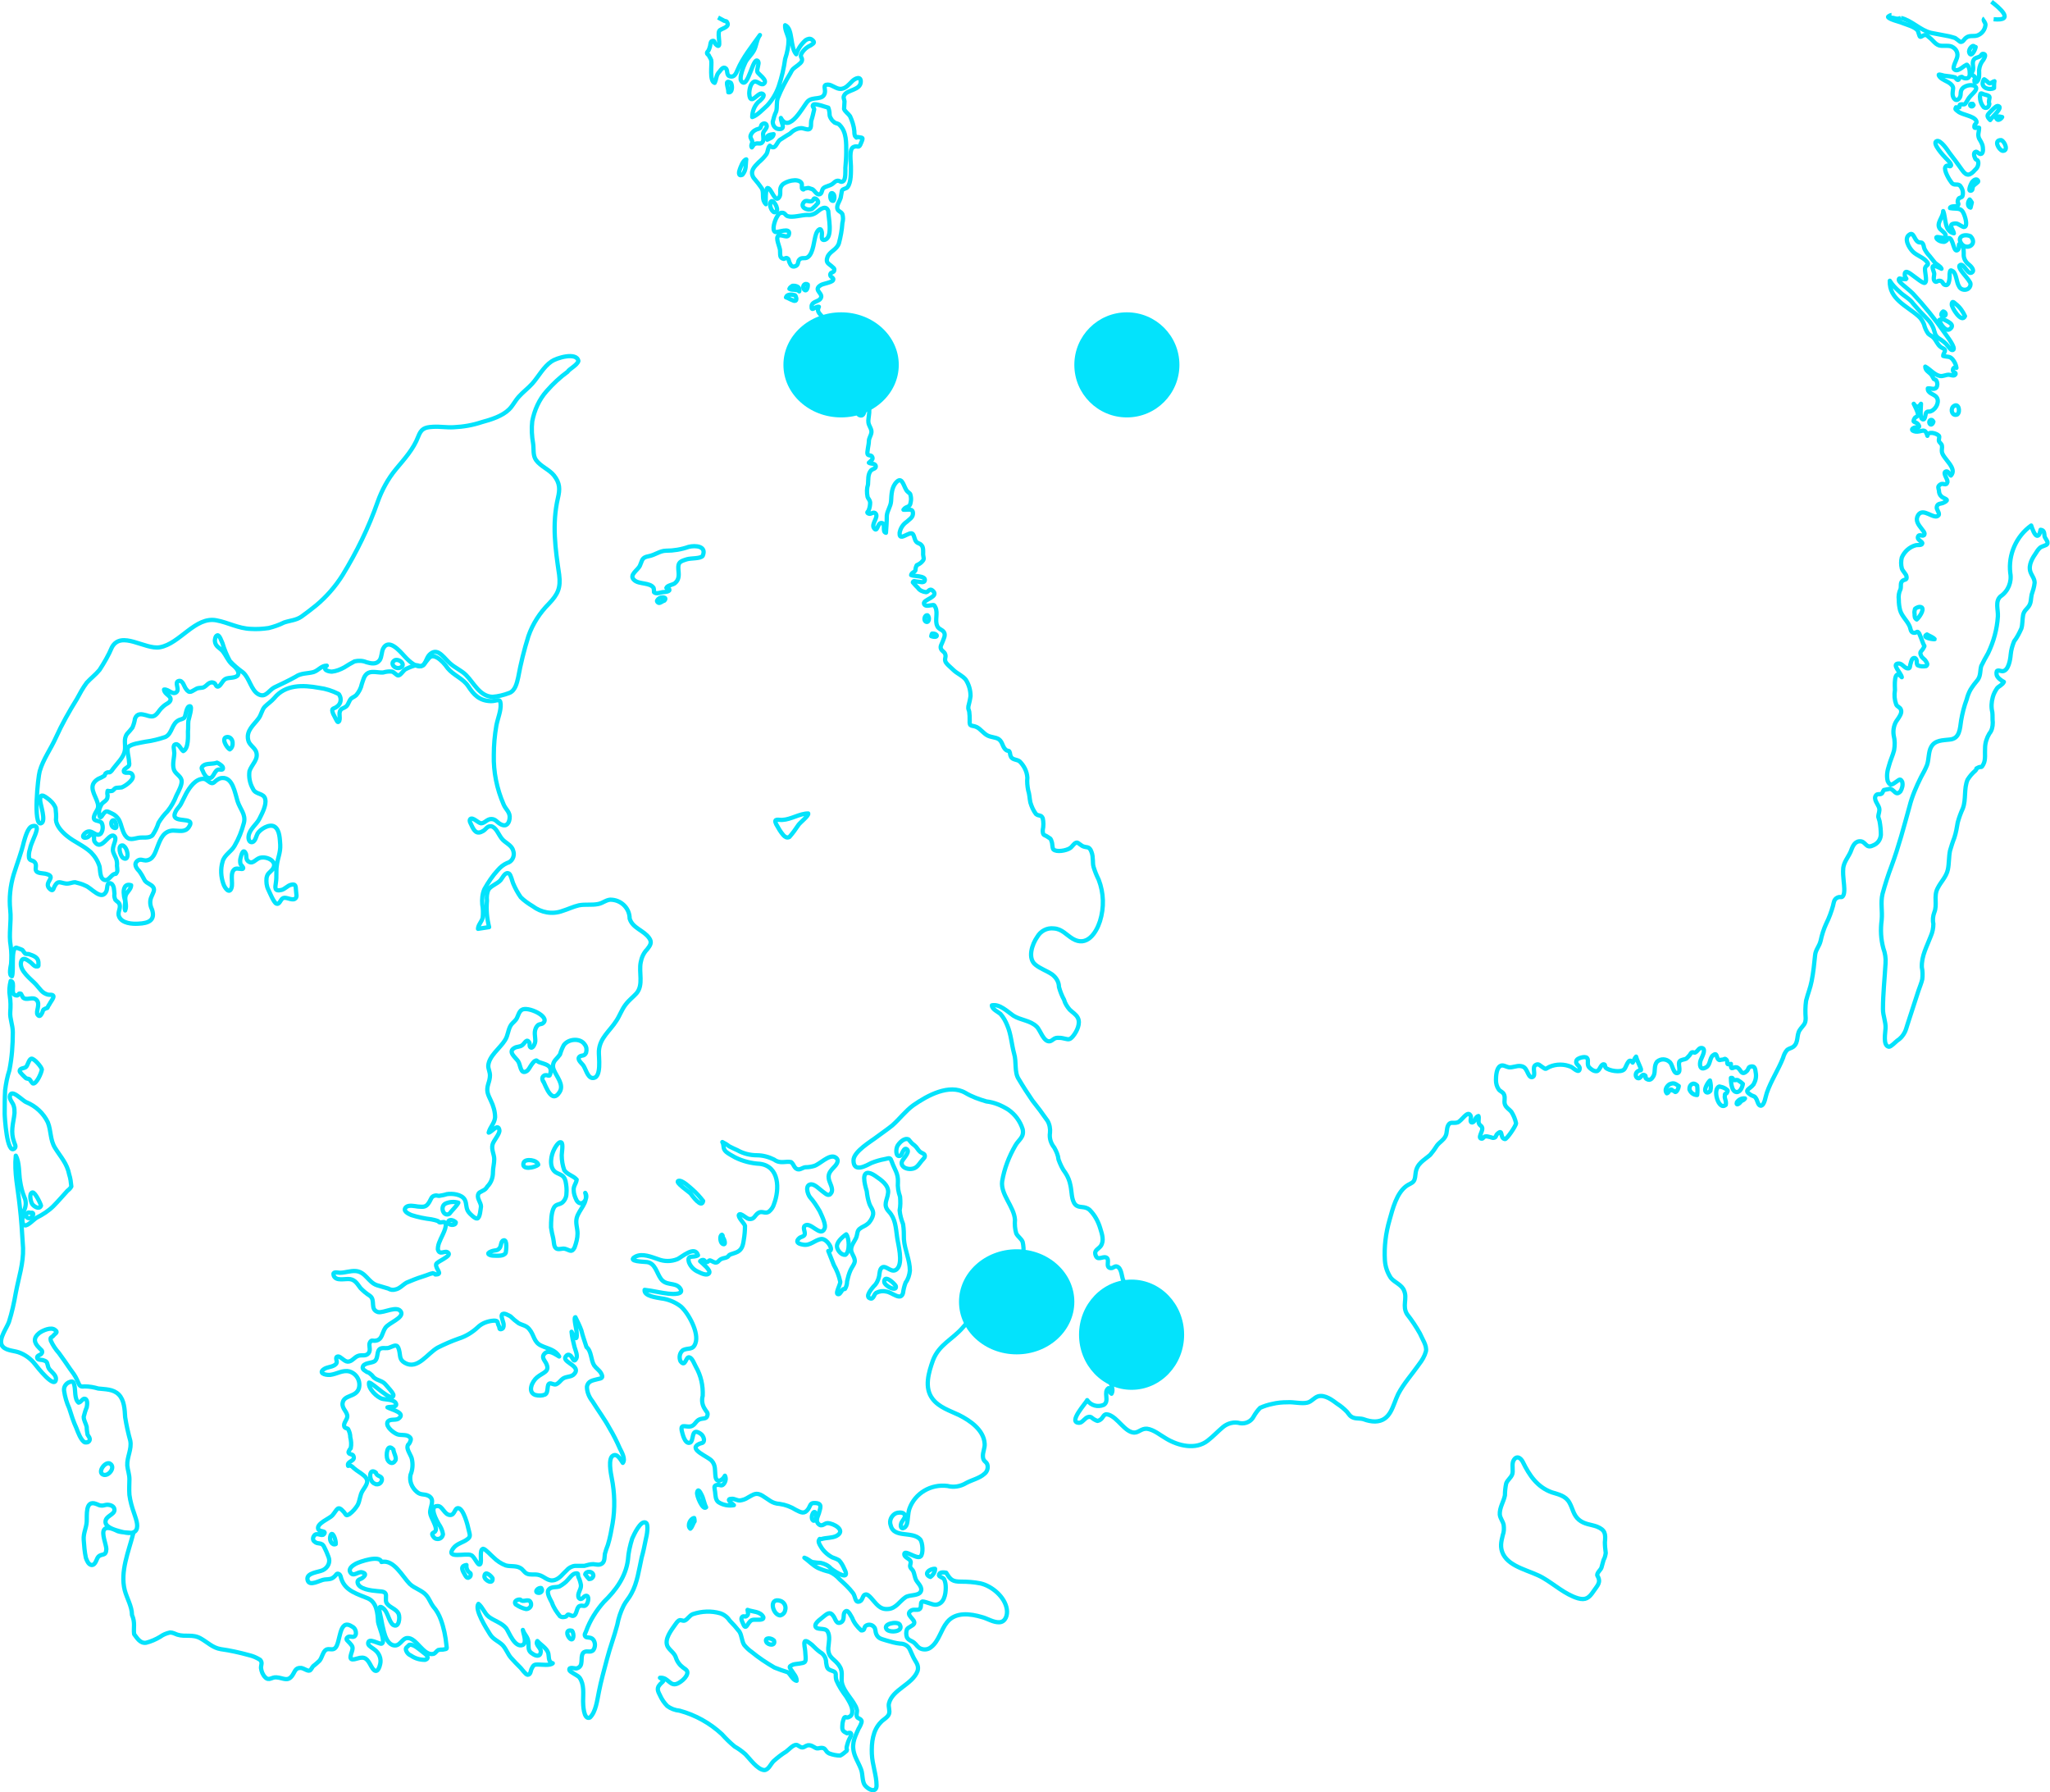 <?xml version="1.0" encoding="utf-8"?>
<!-- Generator: Adobe Illustrator 23.0.3, SVG Export Plug-In . SVG Version: 6.00 Build 0)  -->
<svg version="1.1" id="Layer_1" xmlns="http://www.w3.org/2000/svg" xmlns:xlink="http://www.w3.org/1999/xlink" x="0px" y="0px"
	 viewBox="0 0 479.9 419.5" style="enable-background:new 0 0 479.9 419.5;" xml:space="preserve">
<style type="text/css">
	.st0{fill:#03E3FC;}
	.st1{fill:none;stroke:#03E3FC;stroke-linejoin:round;}
</style>
<title>location_map</title>
<g id="Group_326">
	<ellipse id="Ellipse_14" class="st0" cx="264.9" cy="312.4" rx="12.3" ry="12.9"/>
	<ellipse id="Ellipse_15" class="st0" cx="238" cy="304.7" rx="13.5" ry="12.3"/>
	<g id="Group_324">
		<g id="Group_323">
			<path id="path241" class="st1" d="M373.9,368.7c1,1.7,0.1,2.3-0.9,3.8s-1.8,2.1-3.6,1.6c-3-0.9-5.6-3.3-8.2-4.8
				c-2.9-1.7-7.7-2.4-9.3-5.5c-0.8-1.6-0.5-2.9-0.1-4.5c0.3-0.8,0.3-1.6,0.2-2.4c-0.2-0.9-0.8-1.5-0.9-2.4c-0.1-1.6,0.9-3,1.2-4.5
				c0-0.9,0.1-1.9,0.3-2.8c0.3-0.8,1.1-1.3,1.4-2.1s-0.1-2,0.2-3c0.6-1.5,1.7-1.1,2.3,0.1c1.5,3.1,3.4,5.9,6.8,7.1
				c1.6,0.5,3.2,0.8,4.1,2.4c0.8,1.4,0.9,2.9,2.2,4s2.8,1.1,4.2,1.6c2,0.8,2.1,1.7,1.9,3.7c0,0.8,0.1,1.7,0.2,2.5
				c-0.1,0.6-0.2,1.1-0.5,1.6c-0.2,0.6-0.3,1.2-0.5,1.8S373.9,368,373.9,368.7z"/>
			<path id="path243" class="st1" d="M186.5,393.4c0-1-0.7-1.6-1.1-2.3c-0.6-0.9-0.9-1,0.3-1.5c0.6-0.2,2.3-0.2,2.7-0.6
				s0.1-1.8,0.1-2.5c0-0.5-0.4-1.9-0.1-2.3s1.3,0.5,1.7,0.8c0.6,0.6,1.2,1.2,1.9,1.7c0.9,0.5,1.4,1.4,1.4,2.5
				c0.2,1.3,0.3,1.5,1.5,1.9s0.5,0.9,0.9,2.2c0.6,1.4,1.4,2.6,2.3,3.8c0.6,1,1.6,2.5,1.4,3.7c0,0.5-0.3,0.9-0.8,1.1
				c-0.7,0.3-0.7-0.3-1.1,0.2c-0.2,0.5-0.4,1.1-0.4,1.7c-0.1,1.2,0.1,1.4,1.1,1.9c0.1,0,0.7-0.3,0.9,0s-0.1,0.8-0.2,1
				c-0.4,0.7-0.6,1.4-0.8,2.2c-0.1,0.6,0.2,0.5,0,0.9c-0.5,0.4-0.9,0.8-1.5,1.1c-0.9,0-1.8-0.2-2.6-0.5c-1-0.5-0.7-1.3-1.8-1.3
				c-0.6,0-0.8,0.3-1.4,0s-1-0.7-1.8-0.6c-0.5,0.1-0.8,0.5-1.3,0.5s-1-0.6-1.4-0.6c-0.8,0-1.7,1.1-2.4,1.6c-1,0.6-2,1.4-2.9,2.2
				c-0.7,0.7-1.2,2.1-2.2,2.1c-1.6-0.1-3.4-2.7-4.4-3.7c-0.8-0.7-1.6-1.3-2.5-1.8c-1.1-0.9-2.1-1.9-3-2.9c-2.8-2.6-6.2-4.5-9.9-5.5
				c-1.1-0.1-2.1-0.5-2.9-1.1c-0.7-0.7-1.3-1.6-1.7-2.5c-0.4-0.8-0.8-1.5-0.2-2.3c0.8-1.1,1.6-0.9,0.2-1.8c2.1-0.2,2.3,2.4,4.4,1.2
				c0.7-0.4,1.4-1,1.8-1.7c0.5-1,0.1-1.3-0.8-1.9c-0.8-0.6-1.4-1.4-1.7-2.4c-0.4-1.1-1.3-1.5-1.9-2.5c-0.9-1.7,0.9-3.9,1.8-5.2
				c0.2-0.3,0.5-0.7,0.8-0.9c0.5-0.3,0.9,0.2,1.4,0c0.7-0.3,1.1-1.2,1.9-1.5c2.1-0.7,4.3-0.8,6.4-0.2c0.9,0.3,1.7,0.9,2.2,1.7
				c0.8,0.8,1.6,1.7,2.3,2.6c0.6,1,0.5,2.1,1.1,3.1c0.5,0.6,1.1,1.2,1.7,1.6c1.7,1.4,3.5,2.6,5.4,3.7c1,0.4,2.1,0.8,3.1,1.1
				C185,391.8,185.6,393.3,186.5,393.4z"/>
			<path id="path245" class="st1" d="M201.6,381.6c0.9,0.1,0.6-0.6,1-1c0.6-0.5,1.5-0.4,2,0.2c0.4,0.4,0.3,1.1,0.5,1.6
				c0.5,1.2,1.3,1.2,2.5,1.6c1,0.3,2.1,0.6,3.1,0.7c1,0,1.9,0.5,2.3,1.4c0.4,0.8,0.7,1.7,1.2,2.5s0.9,1.5,0.6,2.5
				c-1.2,3.2-5.9,4.3-6.7,7.6c-0.2,0.8,0.3,1.7,0,2.5s-1.4,1.3-1.9,1.9c-1.9,1.9-2.2,4.8-2.1,7.4s1.1,5,1.1,7.4c0,1.8-1.8,1.1-2.7,0
				c-0.7-0.9-0.5-2.6-0.9-3.7s-1-2.1-1.4-3.1c-1-2.6-0.3-4.1,0.8-6.5c0.2-0.3,0.8-1.4,0.7-1.8c-0.2-0.6-0.9-0.5-1.1-1s0.1-1.1,0-1.6
				c-0.1-0.3-0.2-0.7-0.4-1c-0.9-1.7-2.4-3.1-3-4.9c-0.5-1.5,0.3-2.7-0.6-4.2c-1.1-1.9-2.8-1.9-2.7-4.4c0.1-1.2,0.5-2.8-0.2-3.9
				c-0.6-0.9-2.5-0.2-2.8-1.1s1.6-2,2.1-2.5c1-0.8,1.5-0.9,2.2,0.2c0.4,0.6,0.6,1.9,1.7,1.3c0.9-0.5,0.4-1.7,0.8-2.3
				c0.7-1,1.3,0.5,1.8,1.3C199.9,379.8,200.7,380.8,201.6,381.6z"/>
			<path id="path247" class="st1" d="M221.5,368.1c1,1.7,1.5,2.1,3.5,2.1c1.5,0,3,0.1,4.5,0.4c2.7,0.6,5.8,3.2,6.2,6.1
				c0.2,1.3-0.3,2.9-1.7,3s-2.9-0.9-4.1-1.2c-2.7-0.8-6.2-1.3-8.2,1.2c-1.4,1.7-1.9,4.4-3.7,5.8c-0.7,0.6-1.6,0.7-2.4,0.4
				c-0.8-0.3-1-0.9-1.6-1.4s-1.3-0.5-1.7-1.3c-0.2-0.6-0.2-1.2,0-1.8c0.3-0.6,1.4-0.8,1.7-1.4c0.4-1-2.4-2.1-0.6-3.1
				c0.6-0.3,1.4,0.1,1.9-0.3s0.1-1.4,0.5-1.7s2.5,0.8,3.3,0.7c1.9-0.2,2.3-2.4,2.3-4c0-0.7-0.1-1.4-0.4-2c-0.3-0.4-1.1-0.5-1.2-0.9
				C219.8,367.9,220.9,368,221.5,368.1z"/>
			<path id="path249" class="st1" d="M210.6,380.2c1.1,1.8-2.3,2-3,1.2C206.5,380.1,209.9,379.4,210.6,380.2z"/>
			<path id="path251" class="st1" d="M217.8,369.1c-1.8-0.7-0.1-2,1.1-1.9C218.9,367.9,218.5,368.6,217.8,369.1z"/>
			<path id="path253" class="st1" d="M237.7,314.8c-1-0.1-1.5-1.7-2-2.4c-0.8-1.2-0.8-2.7,0.1-3.9c0.5-0.6,0.9-1.2,1.3-1.8
				c0.2-0.8,0.3-1.7,0.3-2.5c0.6-1.8,1.4-3.5,2.4-5.1c0.9,1.3,0.8,3,1.2,4.5s1.4,2.6,1.7,4c0.2,1.6-0.3,3.1-1.3,4.3
				C240.8,312.6,238.7,314.7,237.7,314.8z"/>
			<path id="path255" class="st1" d="M248.1,309.1c-1,1-2-2.3-2.2-2.9c-0.4-0.9-0.4-1.9-0.2-2.8c0.2-0.6,1.2-1.8,1.9-1.4
				C248.9,302.5,248.2,307.8,248.1,309.1z"/>
			<path id="path257" class="st1" d="M209.7,301c0.4,1.5-2.7,0-2.7-1C207,298.2,209.4,300.4,209.7,301z"/>
			<path id="path259" class="st1" d="M197.9,293.7c-0.9,0.1-1.7-0.9-1.9-1.6c-0.4-1.2,1.1-2.5,2.1-3.2
				C198.8,289.7,199,293,197.9,293.7z"/>
			<path id="path261" class="st1" d="M184.8,195.9c-0.6,0.3-1,0-1.4-0.4c-0.7-0.8-1.2-1.7-1.7-2.6c-0.7-1.5,0.6-0.9,1.5-1
				c2-0.1,4-1.5,6-1.5c0.2,0.5-1.9,2.1-2.3,2.7C186.3,194,185.6,195,184.8,195.9z"/>
			<path id="path263" class="st1" d="M164.6,281.1c-0.3,1.9-2.6-1.3-2.9-1.7s-3.8-2.7-2.9-3s2.8,1.6,3.4,2.1
				C163.1,279.3,163.9,280.2,164.6,281.1z"/>
			<path id="path265" class="st1" d="M169.2,289.6c0.4,0.4,0.9,2.1-0.1,1.5c-0.5-0.3-0.7-1.9-0.1-2.1
				C169.2,289.1,169.2,289.3,169.2,289.6z"/>
			<path id="path267" class="st1" d="M165.3,352.8c-0.8,0.8-2.3-2.8-2.1-3.5c0.2-1,0.7-0.1,1,0.5
				C164.7,350.7,164.8,351.8,165.3,352.8z"/>
			<path id="path269" class="st1" d="M162.6,356.1c-0.4,0.5-0.5,1.3-1,1.7c-0.8-0.7,0-2.4,0.9-2.5
				C162.6,355.6,162.6,355.9,162.6,356.1z"/>
			<path id="path271" class="st1" d="M191,355.6c-0.7,0.9-1.1-0.2-0.9-0.9C190.6,353,191.4,354.3,191,355.6z"/>
			<path id="path273" class="st1" d="M181.2,384c0.4,1.3-1.4,1.1-1.8,0.3C178.9,383.2,180.6,383.3,181.2,384z"/>
			<path id="path275" class="st1" d="M182.6,378.1c-1.8-0.2-2.7-4.3,0.1-3.4c0.9,0.3,1.4,1.3,1.1,2.2
				C183.7,377.5,183.2,378,182.6,378.1z"/>
			<path id="path277" class="st1" d="M178.7,378.5c0.2,1-2,0.4-2.7,0.7c-1.1,0.5-1.3,2.8-2.1,0.7c-0.2-0.4-0.5-1-0.2-1.4
				s0.7,0,1-0.2c0.6-0.4,0.4-0.7,0.3-1.5C176.2,377.3,178,377.1,178.7,378.5z"/>
			<path id="path279" class="st1" d="M138.1,402c-1.5,0.7-1.6-3.1-1.6-3.8c0-1.8,0.3-3.9-0.8-5.5c-0.4-0.6-2.3-1.3-2.4-1.8
				c-0.2-0.9,1.3-0.3,1.7-0.4c1.8-0.5,0.7-2.5,1.5-3.6c0.7-0.8,1.7,0.1,2.4-0.7c0.5-0.7,0.5-1.7,0-2.4c-0.6-0.8-1.6-0.3-1.9-0.8
				s0.1-0.8,0.2-1.2c0.9-2.5,2.4-4.9,4.2-6.9c2.8-2.7,5.1-5.9,5.6-9.8c0.1-1.7,0.5-3.4,1-5c0.4-0.9,2-4.4,3.2-3.7
				c0.7,0.4,0.2,3.1,0,3.8c-0.3,1.5-0.6,3-1,4.4c-0.6,2.7-1,5.9-2.4,8.4c-0.5,1-1.3,1.8-1.8,2.8c-0.7,1.4-1.2,2.9-1.5,4.5
				c-0.7,2.7-1.7,5.3-2.4,8s-1.4,5.1-1.9,7.7C139.8,397.9,139.5,400.7,138.1,402z"/>
			<path id="path281" class="st1" d="M138.9,368.8c-0.1,0.5-0.5,0.8-1,0.8c0,0,0,0,0,0c-0.3-0.3-0.6-0.7-0.9-1.1
				C137.2,367.6,138.9,367.7,138.9,368.8z"/>
			<path id="path283" class="st1" d="M133.9,381.7c0.6,0.7,0.4,2.8-0.6,1.7C132.6,382.6,132.5,381.3,133.9,381.7z"/>
			<path id="path285" class="st1" d="M135.5,374c0.7,0.8,1.1-0.5,1.7-0.5c0.8,0,0.5,1.4,0.2,1.9c-0.6,0.9-0.9,0.2-1.7,0.5
				s-0.6,2.1-1.5,2.3c-0.4,0.1-0.8-0.3-1.2-0.3c-0.2,0-0.4,0.5-0.6,0.5c-0.5,0.1-0.8,0.2-1.3-0.1c-0.8-1-1.5-2-1.9-3.2
				c-0.4-0.8-1.4-2.4-0.7-3.1c0.6-0.7,1.8-0.4,2.5-0.7c0.7-0.4,1.4-0.9,1.9-1.5c0.4-0.4,1.1-1.4,1.7-1.5c1-0.2,0.6,0.2,0.8,0.8
				c0.3,0.6,0.5,1.3,0.6,1.9C136.1,372.1,135,373,135.5,374z"/>
			<path id="path287" class="st1" d="M122.4,385c1-0.6,0.1-2.6,0-3.5c0.4,1.2,1.2,1.6,1.3,2.9s-0.2,2,1,2.7c0.7,0.5,1.8,0.8,1.9-0.5
				c0.1-0.9-1.4-1.6-0.8-2.5c0.8,0.9,2.1,1.6,2.5,2.7c0.3,0.8-0.1,2.2,1.1,2.5c-0.6,0.6-2.6,0.3-3.4,0.3s-1.1,0-1.5,0.9
				c-0.3,0.4-0.2,1.5-1,1.5c-0.4,0-1.4-1.4-1.6-1.6c-0.8-0.8-1.6-1.6-2.3-2.4s-1.1-2-1.9-2.9c-1-1-2.2-1.3-3-2.6s-3.7-5.8-2.7-7.1
				c1,0.8,1.4,2.2,2.4,3c1.3,1,3,1.4,4.1,2.7C119.2,382.1,120.5,385.8,122.4,385z"/>
			<path id="path289" class="st1" d="M89.3,365.6c2.9-0.7,4.9,3.4,6.6,5.1c1.1,1.1,2.9,1.5,3.9,2.7c0.7,0.8,1,1.8,1.6,2.6
				c0.8,0.9,1.4,2,1.8,3.1c0.7,1.9,1.1,3.9,1.3,5.9c0.1,1,0.3,0.9-0.8,1.1c-0.4,0-0.7,0-1.1,0.1c-0.4,0.2-0.6,0.7-1.1,0.9
				c-2.4,0.6-4-3.9-6.2-3.7c-1.3,0.1-1.7,2.3-3.5,1.6c-1.1-0.5-1.6-1.9-1.9-3s-0.5-2.1-0.7-3.2s-1.1-3.8,0.7-2.2
				c0.9,0.9,1.2,3,2.1,3.7c1.4,0.9,1.7-1.7,1.3-2.6c-0.6-1.2-2.1-1.4-2.8-2.5c-0.4-0.7,0.1-1.8-0.3-2.3s-1.4-0.4-2-0.5
				c-1.1-0.1-4.4-0.4-4.5-2.1c0-0.7,0.8-0.6,1.3-1.1c0.7-0.6,0.6-1-0.3-1.2s-2,1.2-2.7,0c-0.5-0.9,0.6-1.6,1.3-2
				C84.3,365.5,88.9,363.9,89.3,365.6z"/>
			<path id="path291" class="st1" d="M78.6,361.4c-0.9,0.4-1.5-0.9-1.3-1.7C77.7,357.8,78.7,360.4,78.6,361.4z"/>
			<path id="path293" class="st1" d="M126.7,371.7c0.5,0.6-0.1,1.3-0.8,1.1C125,372.6,126,371.5,126.7,371.7z"/>
			<path id="path295" class="st1" d="M121.8,374.4c0.7,0.8,1.9-0.4,2.4,0.6s-0.5,1.7-1.1,1.6c-0.9-0.2-1.7-0.6-2.4-1.1
				C120.2,374.8,121.1,374.3,121.8,374.4z"/>
			<path id="path297" class="st1" d="M115.3,369.4c0.2,1.6-1.9,0.5-1.9-0.4C113.5,367.4,115,368.9,115.3,369.4z"/>
			<path id="path299" class="st1" d="M110.1,368.2c0.2,0.3,0.1,0.8-0.3,1c0,0,0,0,0,0c-0.1,0.1-0.2,0.1-0.3,0.1c-0.4,0-0.8-1-1-1.3
				c-0.4-0.8-0.6-1.5,0.7-1.7C109.1,367,109.4,367.8,110.1,368.2z"/>
			<path id="path301" class="st1" d="M88,344.7c0.2,1,1.5,0.6,1.4,1.7c-0.1,0.6-0.6,1.1-1.3,1c-0.1,0-0.2,0-0.3-0.1
				C86.2,346.8,86.3,343.3,88,344.7z"/>
			<path id="path303" class="st1" d="M92.1,339.3c0,0.7,0.9,2,0.4,2.6c-0.6,1-1.5,0.4-1.8-0.3C90.3,340.6,90.6,337.6,92.1,339.3z"/>
			<path id="path305" class="st1" d="M118.4,293.2c-0.4,0.9-2,0.7-2.8,0.7c-1,0-2-0.5-0.6-1c1-0.4,1.5,0,2.1-1
				c0.2-0.4,0.2-1.5,0.8-1.6C118.8,290.1,118.5,292.6,118.4,293.2z"/>
			<path id="path307" class="st1" d="M135,276.1c-0.1,0.9-0.8,1.5-0.7,2.5c0,0.8,0.3,1.6,0.7,2.4c1.2,1.8,2.9-0.6,2-1.8
				c0.8,2.3-1.5,3.9-2,5.9c-0.3,1.2,0.2,2.4,0.2,3.6c0,1.1-0.3,2.2-0.7,3.3c-0.7,1.3-1.1,0.6-2.2,0.3c-0.7-0.2-1.5,0.3-2.1-0.1
				s-0.5-1.6-0.7-2.4c-0.2-0.8-0.4-1.7-0.5-2.5c0-1.3,0-3.5,0.7-4.7c0.5-0.8,1.2-0.6,1.9-1.1c0.6-0.5,1-1.3,1-2.1
				c0.1-1,0-1.9-0.2-2.9c-0.3-1.2-0.8-1.4-1.9-1.9c-1.9-0.8-1.7-3.4-1-5.1c0.2-0.5,1.2-2.5,1.9-2.1c0.5,0.3,0.1,2.4,0.1,3
				c0,1.2,0.2,2.4,0.6,3.5C132.9,275,134.1,275.1,135,276.1z"/>
			<path id="path309" class="st1" d="M126,272.6c-0.7,0.7-4.1,1.4-3.4-0.5C123,271.1,125.8,271.5,126,272.6z"/>
			<path id="path311" class="st1" d="M105.2,284.1c-1.4,0.8-2.3-1.7-0.9-2.4c0.9-0.4,2-0.5,3-0.2C107,282.2,105.7,283.4,105.2,284.1
				z"/>
			<path id="path313" class="st1" d="M106.7,286.1c0,0.9-1.8,0.7-1.8,0C105,285.2,106.3,285.6,106.7,286.1z"/>
			<path id="path315" class="st1" d="M155.5,140.6c-0.5,0.1-1.1,0.8-1.5,0.4s-0.1-0.5,0.1-0.8C154.7,139.6,156.4,139.7,155.5,140.6z
				"/>
			<path id="path317" class="st1" d="M164.5,130.1c-0.5,0.7-2.7,0.5-3.7,0.8c-1.6,0.5-2.1,0.7-2,2.3c0.1,1.2,0.3,2.4-0.8,3.3
				c-0.5,0.4-1.8,0.5-2,1.1c0.3,0,0.7,0.1,0.7,0.5s-1.3,0.5-1.6,0.5c-0.5,0.1-1.6,0.5-2,0c0,0,0-0.7-0.1-1c-0.8-1.3-3.4-0.8-4.5-1.8
				c-1.4-1.2,0.8-2.3,1.3-3.4c0.6-1.3,0.4-1.9,2-2.2s2.7-1.3,4.1-1.3c1.8,0,3.6-0.3,5.3-0.9C162.8,127.6,165.5,127.8,164.5,130.1z"
				/>
			<path id="path319" class="st1" d="M92.5,154.5c1.3-0.3,2.6,1.3,1.1,1.8C92.4,156.7,91.1,155.2,92.5,154.5z"/>
			<path id="path321" class="st1" d="M53.8,175.4c-0.8-0.4-2.2-2.9-0.5-2.9C54.7,172.6,54.8,174.8,53.8,175.4z"/>
			<path id="path323" class="st1" d="M50.8,178.5c0.3,0.1,1.4,0.8,1.4,1.2c0.1,0.8-0.8,0.2-1.3,0.5c-0.9,0.5-1,2.4-2.3,1.8
				c-0.4-0.1-1-1.1-1.1-1.5c-0.3-0.6-0.5-0.8,0.1-1.3C48.3,178.6,49.9,178.9,50.8,178.5z"/>
			<path id="path325" class="st1" d="M26.7,192c0.5,0.4,1,2.3-0.1,1.7C25.9,193.4,25.8,191.9,26.7,192z"/>
			<path id="path327" class="st1" d="M28.8,197.9c1.3,0.7,1.5,3.9,0,2.9C28.1,200.3,27.4,197.6,28.8,197.9z"/>
			<path id="path329" class="st1" d="M30.7,207.2c0,1-1.1,1.6-1.3,2.5c-0.3,1.1,0.4,2.2-0.1,3.4c-0.2-0.5,0-1.5,0-2
				s-0.3-1.1-0.3-1.7C28.8,208.1,29.2,206.7,30.7,207.2z"/>
			<path id="path331" class="st1" d="M9.6,282.2c-0.4,1-1.6,0.2-2-0.3s-0.9-2.6,0-2.8C8.2,279,9.5,281.7,9.6,282.2z"/>
			<path id="path333" class="st1" d="M7.1,283.9c1.3-0.4,0.5,1.5-0.5,1.2S6.3,283.4,7.1,283.9z"/>
			<path id="path335" class="st1" d="M18.4,328.3c0.6-0.1,1-1.1,1.5-0.9c0.7,0.2,0.5,1.5,0.4,2c-0.3,0.7-0.5,1.4-0.7,2.2
				c0,0.9,0.5,1.5,0.7,2.4c0,0.6,0.1,1.2,0.2,1.8c0.1,0.2,0.5,0.7,0.5,0.9c0.1,0.5-0.3,0.9-0.7,0.9c0,0,0,0,0,0c-0.1,0-0.2,0-0.4,0
				c-0.9-0.3-1.7-2.5-2-3.3c-0.7-1.5-1.2-3.1-1.7-4.7c-0.6-1.3-1-2.7-1.2-4.1c-0.1-0.8,0.3-1.5,1-1.9c1.1-0.5,1.2-0.2,1.4,0.6
				C17.7,325.4,17.4,327.5,18.4,328.3z"/>
			<path id="path337" class="st1" d="M25.6,342.5c1.6,0.7,0,3-1.3,2.7C22.7,344.8,24.4,342.2,25.6,342.5z"/>
			<path id="path339" class="st1" d="M42.9,175.8c-0.5-0.3-1-1.7-1.7-1.6c-0.9,0.1-0.4,1.3-0.4,2c0,1.2-0.5,2.6-0.1,3.9
				c0.3,1,1.6,1.5,1.8,2.5s-0.7,2.6-1.2,3.6c-0.5,1.3-1.2,2.6-2.1,3.7c-0.8,0.8-1.5,1.7-2.1,2.7c-0.3,1-0.8,2-1.4,2.9
				c-0.8,0.8-2.2,0.4-3.3,0.6c-1.1,0.2-2,0.6-2.8-0.2c-1-1-1.1-2.9-1.8-4.1c-0.4-0.6-0.9-1.1-1.6-1.4c-1.1-0.5-1.3-0.8-2,0.1
				c-0.5,0.7-0.8,1.4-1-0.1c-0.1-0.8,0.2-1.5,0.6-2.2c0.3-0.4,0.8-0.6,1.1-1s0.2-0.4,0.3-1c-0.1-0.3-0.1-0.7,0-1.1
				c0.4,0.1,0.7,0.1,1.1,0c0.5-0.3,0.4-0.6,1-0.7c0.4,0,0.8-0.1,1.2-0.1c0.7-0.3,1.4-0.8,1.9-1.3c0.5-0.5,1-1.1,0.5-1.8
				s-1.7,0-1.9-0.6s0.8-0.9,1.1-1.3s0.1-0.7,0.1-1.1c0-0.8-0.6-2.7-0.2-3.3c0.6-0.8,3.2-1.1,4.1-1.3c1.6-0.2,3.1-0.6,4.6-1.1
				c1.7-0.8,1.4-3.2,3.3-4c0.5-0.2,0.9-0.2,1.2-0.6s0.4-2.7,1.3-2.6c0.6,0.1-0.3,2.9-0.4,3.4c-0.1,0.8,0,1.6-0.1,2.5
				C44,172.1,44.2,175.2,42.9,175.8z"/>
			<path id="path341" class="st1" d="M95.8,385c1-0.3,2.5,1.2,3.2,1.7s1.8,1.4,0.5,1.8c-1.2,0-2.3-0.3-3.3-1
				c-0.5-0.2-0.9-0.6-1.1-1.1C94.8,385.6,95.3,385.6,95.8,385z"/>
			<path id="path1069" class="st1" d="M171.1,19.4c0.4,0.6,0.4,2.4-0.6,2.2C170.6,20.6,169.4,18.4,171.1,19.4z"/>
			<path id="path1071" class="st1" d="M179.5,29.6c-0.1,0.6-0.6,0.9-0.8,1.4s0.2,1.5-0.1,2.1c-0.5,0.9-1.1,0.2-1.9,0.6
				c-0.3,0.1-0.5,0.6-0.7,0.8c-0.3-0.5,0.1-0.8,0.1-1.3s-0.5-0.8-0.4-1.4c0.2-0.7,0.7-1.2,1.4-1.5c0.2-0.1,0.5-0.1,0.8-0.3
				s0.2-0.7,0.5-0.9C178.9,28.7,179.5,28.9,179.5,29.6z"/>
			<path id="path1073" class="st1" d="M181.1,31.4c-0.1,0.8-0.9,1-1.5,1.3C179.2,31.7,180.2,31.5,181.1,31.4z"/>
			<path id="path1075" class="st1" d="M173.8,40.9c-1.1,0.5-0.8-0.8-0.6-1.3s0.7-2.1,1.5-2.3C174.5,38.6,174.8,39.7,173.8,40.9z"/>
			<path id="path1077" class="st1" d="M193.9,25.2c0.2,0.5,0.3,1.1,0.3,1.6c0,0.4,0.2,0.8,0.5,1.2c0,0.1,0.7,0.7,0.7,0.7
				c0.4,0.2,0.9,0.2,1.2,0.6c1.6,1.6,1.5,4.2,1.5,6.3c0,1.2-0.1,2.5-0.2,3.7c0,0.7,0.1,2.7-0.5,3.1s-0.7-0.1-1.3-0.1
				c-0.7,0.1-0.7,0.4-1.3,0.8s-1.5,0.5-2,0.9s-0.3,1.5-1.1,1.5c-0.6,0-1-0.9-1.5-1.2c-0.3-0.1-0.6-0.2-0.9-0.3
				c-0.5,0-0.4,0.1-0.8,0.1s-0.2,0.4-0.6,0.2s0-1.1-0.3-1.5c-0.8-1.2-3.7-0.4-4.5,0.5s-0.2,1.9-0.6,2.7c-1,1.9-1.9-2-2.8-2
				c-0.5,0-0.5,3.2-0.4,3.8c-1.1-1.1-0.4-2.3-0.9-3.6c-0.6-0.9-1.3-1.8-2-2.6c-0.9-1.5,0.1-2.5,1.2-3.6c0.7-0.6,1.3-1.2,1.8-1.9
				c0.4-0.6,0.3-1.5,0.8-2c1.3,1.1,1.5-0.5,2.3-1.3c0.8-0.5,1.5-1,2.4-1.5c0.7-0.7,1.5-1.2,2.5-1.3c0.6-0.1,1.6,0.5,2.1,0.2
				s0.3-1.3,0.4-1.9c0.3-0.9,0.5-1.8,0.7-2.7c0-0.4-0.6-0.7-0.2-1.1S193.4,25.1,193.9,25.2z"/>
			<path id="path1079" class="st1" d="M193.9,49.4c0,1.3,1.1,6-0.7,6.7c-1.2,0.4-0.7-1.1-0.8-1.7c-0.2-1.3-0.9-0.7-1.3,0.2
				c-0.6,1.5-0.6,4.6-2,5.6c-0.7,0.5-1.4-0.1-2,0.6c-0.4,0.4-0.1,1.2-0.9,1.5s-1.1-0.2-1.4-0.9c-0.2-0.5-0.1-0.8-0.6-1
				c-0.3-0.1-0.5,0.2-0.7,0.2c-1.1-0.2-0.8-1-0.9-2.1c-0.1-0.8-1.1-2.8-0.4-3.3s2.3,0.8,2.5-0.4c0.4-1.7-2.7-0.3-3.2-0.5
				c-0.9-0.4-0.1-2.7,0.3-3.4s0.6-1.1,1.3-1.1s0.7,0.6,1.3,0.8c1.1,0.4,3.3-0.3,4.6-0.3c0.9,0.1,1.7-0.2,2.4-0.8
				C192,49,193.4,47.9,193.9,49.4z"/>
			<path id="path1081" class="st1" d="M191.5,47.5c-0.4,0.5-0.9,1-1.4,1.4c-0.9,0.5-3-0.3-1.9-1.6c0.5-0.6,1.2,0,1.8-0.2
				s0.3-1,1.1-0.5C191.4,46.9,191.6,47.1,191.5,47.5z"/>
			<path id="path1083" class="st1" d="M186.1,69.1c0.3,0.3,0.5,1.1,0.1,1.3s-1.7-0.7-2.2-0.8C184.2,68.8,185.4,68.9,186.1,69.1z"/>
			<path id="path1085" class="st1" d="M189.1,66.6c0.1,0.6-0.3,1.9-0.9,1.1C187.7,67,188.4,66.1,189.1,66.6z"/>
			<path id="path1087" class="st1" d="M185.5,66.9c0.9-0.1,1.9,0.3,1.6,1.3c-0.6-0.6-1.6-0.2-2.3-0.6
				C184.9,67.3,185.2,67.1,185.5,66.9z"/>
			<path id="path1089" class="st1" d="M190.5,86.8l-0.4,0.3c-0.4-0.8-0.9-4.4,0-4.9S190.5,86.2,190.5,86.8z"/>
			<path id="polygon1091" class="st1" d="M188,85.6c0.7-0.3,0.9,0.6,0.4,0.9C187.7,87,187.2,86.1,188,85.6z"/>
			<path id="path1093" class="st1" d="M189.3,88c0.1,0.7,0,1-0.7,1.1s-0.7-0.2-1-1c-0.1-0.2-0.7-0.3-0.4-0.7S189,87.7,189.3,88z"/>
			<path id="polygon1095" class="st1" d="M194.7,92.9c0.5,0.7-0.6,1.4-0.9,0.7s0.6-1.1,1.1-0.9L194.7,92.9z"/>
			<path id="path1097" class="st1" d="M195.1,47c-0.9,0.2-0.9-1.8-0.4-1.8C195.4,45.2,195.5,46.5,195.1,47z"/>
			<path id="polygon1099" class="st1" d="M193.4,46.3"/>
			<path id="path1101" class="st1" d="M217.1,144c0.7,0.5,0.3,2.1-0.5,1.4C216.2,145,216.5,143.9,217.1,144z"/>
			<path id="path1103" class="st1" d="M218.2,148.3c1.4-0.1,1.6,1.2-0.2,0.6C218.1,148.6,218.1,148.4,218.2,148.3z"/>
			<path id="path1105" class="st1" d="M393,254.2c0,0.3-0.4,1.4-0.8,1.4c-0.1,0-0.3-0.3-0.5-0.3s-0.3-0.3-0.5-0.3
				c-0.4,0-0.5,0.8-1,0.9c-0.6-0.7-0.1-1.6,0.6-2.1C391.9,253.3,392.2,253.7,393,254.2z"/>
			<path id="path1107" class="st1" d="M397.3,254.1c0.1,0.7,0.1,1.5,0,2.2c-0.8,0-1.5-0.5-1.8-1.3
				C395.4,253.9,396.4,253.1,397.3,254.1z"/>
			<path id="path1109" class="st1" d="M400.4,255.3c-0.4,0.5-1,0.6-1.2,0s0.7-2.1,1.1-2.4C400.5,253.7,400.6,254.5,400.4,255.3z"/>
			<path id="path1111" class="st1" d="M404,258.6c-1.7,1.5-3.2-3.8-1.5-4.3c0.5,0.1,0.9,0.2,1.4,0.5c0.7,0.5,0.6,0.4,0.4,0.9
				c-0.1,0.4-0.6,0.1-0.5,0.7C403.6,257.1,404.2,257.6,404,258.6z"/>
			<path id="path1113" class="st1" d="M407.6,257.7c-0.2,0.5-1.3,1.3-1,0.3c0.4-0.6,1.1-1,1.9-0.9
				C408.3,257.4,408,257.6,407.6,257.7z"/>
			<path id="path1115" class="st1" d="M408,253.7c-0.1,0.7-0.6,2-1.5,1.9c-1.2-0.1-1.3-2.5-1.3-3.3c0.7-0.1,0.3,0.4,0.6,0.5
				s0.7-0.1,1,0C407.3,253.1,407.7,253.4,408,253.7z"/>
			<path id="path1117" class="st1" d="M451.1,148.5c0.6,0.4,1.4,0.6,1.8,1.1C452.9,149.7,449.6,149.3,451.1,148.5z"/>
			<path id="path1119" class="st1" d="M448.7,145c-0.5-0.3-0.5-0.7-0.5-1.3c-0.1-0.4,0-0.8,0.1-1.2c0.2-0.2,1.1-0.7,1.6-0.3
				C450.5,142.8,449.2,144.6,448.7,145z"/>
			<path id="path1121" class="st1" d="M452.6,98.7c-0.1,0.5-0.6,1-0.9,0.4S452.2,97.8,452.6,98.7z"/>
			<path id="path1123" class="st1" d="M458.2,97c-1.1,0.5-1.7-1-1-1.8C458.5,94,459,96.4,458.2,97z"/>
			<path id="path1125" class="st1" d="M454.9,74.7c0.7,0.4,3,1.2,1.6,2.3c-1,0.8-2.3-1.2-2.5-2.1C454.3,74.7,454.6,74.7,454.9,74.7z
				"/>
			<path id="polygon1127" class="st1" d="M454.9,72.9c0.6,0.1,0.9,1,0.1,1.1S454.4,73.2,454.9,72.9z"/>
			<path id="path1129" class="st1" d="M460,74c-0.8,1.8-3.2-2.1-3.1-2.8c0.1-1,0.6-0.3,1,0C458.8,71.9,459.5,72.9,460,74z"/>
			<path id="path1131" class="st1" d="M461.3,55.3c1.7,1.8-0.7,3.3-2,1.9C457.9,55.5,459.7,54.6,461.3,55.3z"/>
			<path id="path1141" class="st1" d="M461.6,47.4c-0.1,0.4-0.2,0.8-0.3,1.2c-0.8-0.2-0.7-1.4-0.2-1.9
				C461.3,46.9,461.4,47.1,461.6,47.4z"/>
			<path id="path1143" class="st1" d="M462.9,42.7c-0.4,0.4-0.7,0.5-1,0.9c-0.2,0.3,0,0.8-0.4,1c-1,0.4-0.1-1.6,0.1-1.9
				C462.6,41.3,463.5,42.4,462.9,42.7z"/>
			<path id="path1145" class="st1" d="M468.5,32.8c0.9,0.4,1.7,2.6,0.3,2.5C467.9,35.1,466.6,32.7,468.5,32.8z"/>
			<path id="polygon1147" class="st1" d="M468.7,27.4c-0.2,0.4-1,1-1.3,0.4C466.8,27,468.4,27.3,468.7,27.4z"/>
			<path id="path1149" class="st1" d="M465.9,28.1c-1-1-0.6-1.2-0.1-1.8c0.2-0.2,1.4-1.5,1.8-1.5C469.3,24.9,466.2,27.5,465.9,28.1z
				"/>
			<path id="path1151" class="st1" d="M465.7,24.3c-0.1,0.8-0.7,1.2-1.3,0.8c-0.6-0.7-0.9-1.6-0.9-2.5c0.1-1,0.2-0.8,1-0.5
				c0.3,0.1,1,0.2,1.2,0.5S465.4,23.7,465.7,24.3z"/>
			<path id="path1153" class="st1" d="M466.8,20.6c-1,0.6-3.1,0-2.6-1.5c0.3-0.9,0.3-0.5,0.9-0.1c0.4,0.3,0.3,0.4,0.7,0.5
				c0.3,0,0.9-0.5,1.1-0.5C466.8,19.4,466.8,20,466.8,20.6z"/>
			<path id="path1155" class="st1" d="M462.7,19.2c-0.7,0.2-0.4-0.2-0.5-0.5c0-0.1,0.2-0.4,0.2-0.5c-0.1-0.4-0.5-0.4-0.7-0.7
				c-0.3-0.7,0.1-0.5,0.2-1.3s-0.4-1.8,0.4-2.5c0.3-0.2,0.9-0.3,1.2-0.5s0.4-0.6,0.7-0.6c0.9,0,0.4,0.9,0.1,1.4
				c-0.6,0.7-0.9,1.5-1,2.4C463.3,17.4,463.5,18.5,462.7,19.2z"/>
			<path id="path1157" class="st1" d="M462.5,11c-0.1,0.7-1.1,2.6-1.5,1.3c-0.3-0.8,1.1-2.3,1.3-1.1L462.5,11z"/>
			<path id="path1223" class="st1" d="M181.9,49.2c-0.7,1.4-1.7-0.6-1.6-1.3C180.4,45.8,182.1,48.2,181.9,49.2z"/>
			<path id="polygon1227" class="st1" d="M461.8,24.3c0.5,0.7-0.6,0.8-0.6,0.3s0.6-0.3,0.8,0L461.8,24.3z"/>
			<path id="path1731" class="st1" d="M9.8,250.3c-0.1,0.9-1.3,3.5-2.1,3.3c-0.1,0-0.7-0.9-0.8-1s-0.7-0.1-0.9-0.3s-1.4-1.3-1.4-1.6
				c0-0.7,0.9-0.6,1.4-0.9s0.7-1.8,1.3-2C7.9,247.6,9.7,249.7,9.8,250.3z"/>
			<path id="path1733" class="st1" d="M212.7,266.7c0.4,0.5,0.8,1,1.4,1.4c0.6,0.5,0.8,1.1,1.3,1.5s1.2,0.4,1.1,1.1
				c0,0.3-0.7,0.9-0.9,1.2c-0.7,0.9-1.1,1.6-2.3,1.7c-1,0.1-2.4-0.4-2.2-1.6c0.1-0.6,1.9-2.2,1.3-2.9c-0.8-0.9-1.3,1.3-1.6,1.4
				c-1.2,0.5-1.1-1.6-0.7-2.3S211.7,266.2,212.7,266.7z"/>
			<path id="path1813" class="st1" d="M135.4,84.5c-0.4-2.2-5.2-0.7-6.3,0.1c-1.9,1.3-3,3.5-4.5,5.2c-1,1.1-2.1,1.9-3.1,3
				s-1.4,2.1-2.3,3c-1.6,1.6-4.2,2.4-6.4,3c-2.1,0.7-4.3,1.1-6.6,1.2c-1.6,0.1-3.2-0.2-4.8-0.1c-2.1,0.1-2.8,0.5-3.5,2.3
				c-1.1,2.9-3.2,5.2-5.2,7.6c-1.9,2.3-3.3,4.9-4.3,7.7c-2.1,6-4.9,11.7-8.2,17.1c-1.7,2.7-3.8,5.1-6.2,7.1
				c-1.1,0.9-2.3,1.8-3.4,2.6c-1.3,0.9-2.6,0.9-4.1,1.4c-1.2,0.6-2.4,1-3.6,1.3c-1.4,0.2-2.8,0.3-4.2,0.2c-2.9-0.1-5.3-1.5-8-2
				c-5-1-8.6,5.5-13.3,6.3c-3.5,0.6-9-4-11.2,0c-0.8,1.9-1.8,3.6-2.9,5.3c-0.9,1.1-2.1,2-3,3c-0.9,1.2-1.6,2.5-2.3,3.8
				c-1.8,2.9-3.5,5.9-4.9,9c-1.2,2.7-3,5.1-3.8,7.9c-0.4,1.3-1.6,12.8,0.3,12.2c1.3-0.4-0.2-4.5-0.2-5.4c0-1.4,0.5-1.3,1.5-0.6
				c0.9,0.6,1.7,1.4,2.1,2.4c0.1,0.9,0.2,1.9,0.1,2.8c0.1,1.4,1.4,2.8,2.5,3.7c1.8,1.5,4,2.3,5.7,3.9c0.9,0.9,1.6,2,2,3.3
				c0.2,0.9,0,3.1,1.4,3.2c0.7,0,1.2-0.9,1.8-1.3s0.5,0.2,0.9-0.6c0.2-0.4-0.1-1.4,0-1.8c0-1.4-0.5-1.7-0.9-2.9s0.9-2.8,0.4-3.5
				c-1.2-1.7-3.1,3.8-4.8,1c-0.2-0.4,0.1-1.1-0.3-1.4c-0.7-0.5-0.8,0.3-1.4,0.5c-1.8,0.5-0.7-1.5,0.6-1.4c0.9,0.1,1.7,1.3,2.6,0.5
				c0.5-0.7,0.6-1.7,0.2-2.5c-0.7-0.8-2.3-0.1-1.7-1.8c0.4-1.1,1.1-1.4,0.8-2.7c-0.5-2-2.6-4.2,0.1-5.8c0.5-0.2,0.9-0.4,1.4-0.7
				c0.3-0.2,0-0.4,0.5-0.7s0.6,0,0.9-0.2c0.3-0.2,0.5-0.5,0.7-0.8c0.9-1.2,2.4-2.6,2.7-4.1s-0.4-2.8,0.6-4.1
				c0.4-0.4,0.8-0.9,1.2-1.4c0.3-0.7,0.5-1.4,0.6-2.1c0.5-1.3,1.5-1.1,2.6-0.8c1.5,0.5,2,0.4,2.9-0.8c0.4-0.6,0.9-1.1,1.4-1.5
				c0.5-0.4,1.2-0.6,1.4-1.2c0.3-1.1-1.4-1.3-1.5-2.5c1-0.2,2.1,1.5,3,0.5c0.6-0.7-0.6-2.2,0.4-2.5s1.3,1.3,1.7,1.8
				c0.9,1.3,1.3,0.6,2.5,0c0.6-0.3,1.3-0.1,1.8-0.4s0.7-0.6,1-0.8c0.4-0.3,0.9-0.4,1.4-0.1c0.3,0.2,0.3,0.7,0.7,0.8
				c0.7,0.1,1.1-1.4,1.9-1.8s2.4-0.1,2.9-0.9c0.5-1-0.9-2.1-1.5-2.6c-0.9-0.9-1.3-2-2-2.9s-1.8-1.1-1.9-2.5c0-0.3,0.1-1.2,0.6-1.3
				s1,1.5,1.2,1.9c0.4,1.4,1,2.8,1.7,4.1c0.9,1,2,1.9,3.1,2.7c1.5,1.3,1.9,4.2,3.6,5.1s2.4-0.9,3.7-1.6c1.7-0.8,3.4-1.6,5-2.5
				c1.3-0.9,2.7-0.7,4.2-1.1c1.2-0.4,1.8-1.5,3.1-1.5c-1.2,1,0.5,1.4,1.2,1.4c1-0.1,2-0.5,2.9-1c0.8-0.5,1.6-1,2.4-1.4
				c0.9-0.2,1.9-0.2,2.8,0.2c1.1,0.3,2.3,0.6,3.1-0.5c0.5-0.8,0.4-1.9,0.8-2.7c1.3-2.5,3.9,0.6,5,1.8s3.3,3.3,4.5,1.9
				c0.7-0.8,0.7-1.8,1.6-2.5s1.7-0.5,2.6,0.3c0.7,0.6,1.3,1.4,2,2c1.1,1,2.6,1.6,3.7,2.7c1.8,1.8,3.2,5,6.2,5.1
				c1.3-0.1,2.6-0.4,3.9-0.9c1.4-0.5,1.8-2.3,2.1-3.6c0.6-3.3,1.4-6.5,2.4-9.7c1-2.9,2.7-5.5,4.8-7.6c2.1-2.2,2.8-3.7,2.4-6.8
				c-0.9-6.1-1.7-11.8-0.3-17.9c0.5-2.1,0.5-3.5-0.9-5.3c-1.1-1.4-3.1-2.1-4.2-3.6c-0.8-1.1-0.5-2.6-0.7-3.9
				c-0.3-1.7-0.4-3.5-0.2-5.2c0.5-2.6,1.6-5.1,3.4-7.1c1.5-1.7,3.1-3.2,4.9-4.5C133.2,86.4,135.1,85.5,135.4,84.5z"/>
			<path id="path1815" class="st1" d="M185.2,272c0.7,0.5,0.7,1.7,1.8,1.7c0.5,0,1.1-0.5,1.6-0.5c0.7,0,1.3-0.1,2-0.3
				c1.3-0.4,3.4-2.7,4.8-2.1c1.1,0.5,0.7,1.4,0.1,2.1c-0.8,0.9-1.7,1.6-1.5,2.9c0.1,1,1.2,2.4,0.6,3.4s-1.3,0.2-2-0.3
				s-1.8-1.7-2.7-1.7c-1.5,0.1-0.9,2.2-0.3,3c0.9,1,1.6,2.1,2.3,3.3c0.4,0.9,1.6,3.2,1.1,4.1c-0.9,2.1-3.3-1.8-4.6-0.7
				c-0.6,0.5,0.3,1.6-0.1,2.2c-0.3,0.4-0.9,0.4-1.2,0.7c-0.9,0.8-0.4,1.3,0.8,1.5c1.8,0.4,2.8-1.1,4.4-1.3c1.4-0.1,3.2,3,1.6,2.8
				c0.4,1.1,0.9,2.2,1.3,3.3c0.7,1.2,1.2,2.5,1.5,3.9c0.1,0.6-1.5,3.2-0.3,2.9c0.3-0.1,0.7-0.9,0.9-1.1s0.4,0,0.5-0.1
				c0.3-0.5,0.5-1.1,0.5-1.8c0.2-0.9,0.4-1.7,0.8-2.6c0.3-0.7,1.1-1.6,1-2.3c-0.1-1.1-1.1-1.8-0.8-3s1.1-1.8,1.3-2.9
				s0.3-1.3,1.1-1.8c0.6-0.3,1.2-0.6,1.7-1.1c0.5-0.6,0.9-1.3,1-2c0.1-1-0.6-1.6-0.9-2.5c-0.3-0.9-0.5-1.9-0.6-2.9
				c-0.3-1-0.6-2.1-0.6-3.1c0.1-1.9,1.7-1.1,2.7-0.4c1.3,0.9,3.1,2.1,2.9,3.9s-1.3,2.8,0.2,4.4s1.6,3.7,1.9,5.9c0.2,1.7,1.5,6,0,7.5
				c-1.2,1.2-2.4-0.8-3.4-0.4c-0.7,0.3-0.7,1.5-0.8,2.1c-0.2,0.9-0.6,1.8-1.3,2.4c-0.4,0.5-2.1,2.4-0.8,2.8c0.8,0.3,0.9-1,1.4-1.3
				c0.8-0.4,1.6-0.5,2.4-0.3c1.4,0.2,3.4,2.3,3.9,0.3c0.1-0.8,0.3-1.6,0.6-2.4c0.6-0.8,0.9-1.8,1-2.8c0-2.5-1.2-4.8-1.4-7.3
				c0-1.2,0-2.4-0.2-3.6c-0.4-1-0.7-2.1-0.8-3.2c0.2-1,0.2-2.1,0.1-3.2c-0.4-1.1-0.6-2.3-0.5-3.5c0.1-1.9-0.8-2.9-1.4-4.6
				c-0.4-1.1-0.4-1-1.7-0.7c-1.1,0.2-2.1,0.5-3.1,0.9c-1.2,0.6-4.2,2.4-4.2-0.6c0-2.1,4.2-4.5,5.6-5.6c1.2-0.9,2.4-1.7,3.5-2.6
				c1.7-1.5,3.1-3.4,4.9-4.7c3.3-2.3,8.4-5.1,12.2-2.9c1.5,0.9,3.2,1.5,4.9,2c1.8,0.2,3.5,0.9,5.1,1.9c1.6,1.1,2.8,2.7,3.4,4.6
				c0.4,1.9-0.9,2.4-1.7,3.8c-1.5,2.6-2.6,5.4-3.1,8.4c-0.4,3.1,2.8,5.9,3,9c-0.1,1.1,0,2.2,0.3,3.2c0.4,0.8,1.2,1.2,1.5,2
				c0.2,0.9,0.3,1.9,0.1,2.9c0.1,0.6,0.3,1.2,0.6,1.8c0.6,2.2-1.8,5.2-2.9,6.9c-0.5,1.1-1.2,2-2,2.9c-0.5,0.5-1.2,0.6-1.7,1.1
				c-0.2,0.2-0.4,0.5-0.6,0.9c-0.2,0.6,0.1,1.2,0,1.7c-0.6,1.6-1.8,0.4-2.6-0.1c-2-1.2-3.6,0.4-4.9,1.9c-2.4,2.8-5.6,4-7,7.7
				c-1,2.8-2.1,6.4-0.1,9c1.5,2,4.1,2.8,6.2,3.8c2.6,1.3,5.8,3.5,6,6.7c0.1,1-0.5,2-0.4,3.1s0.7,1,1,1.7c0.3,0.8,0,1.8-0.7,2.3
				c-1.1,1-2.9,1.4-4.2,2.1c-1.3,0.8-2.9,1.1-4.4,0.7c-3.9-0.5-7.6,1.7-8.9,5.3c-0.4,1.2-0.3,2.5-0.6,3.6s-1.6,1.5-1.4,0.1
				c0.1-0.9,1.5-1.7,0.7-2.5c-0.4-0.4-1.5-0.3-1.9-0.1c-1,0.5-1.6,1.7-1.2,2.8c0.7,3.1,5.1,1.3,6.9,3.3c0.6,0.7,0.8,3.4,0.1,4
				c-0.9,0.8-4-1.9-3.8-0.4c0.1,0.6,1.1,0.9,1.4,1.4s-0.2,1,0,1.5c0.1,0.3,0.4,0.5,0.6,0.8c0.4,0.7,0.4,1.6,0.8,2.3s1.6,1.7,1,2.7
				s-2.7,0.6-3.6,1.3c-1.3,0.9-2.2,2.6-4,2.7c-2,0.2-2.8-1.3-4-2.6c-0.3-0.3-0.8-0.9-1.3-0.8c-0.7,0.1-0.6,1.3-1.3,1.6
				c-1.2,0.5-1-1.1-1.6-1.9c-0.9-1.2-2-2.2-3.1-3.2c-0.7-0.8-1.5-1.4-2.4-1.8c-0.9-0.2-1.8-0.5-2.7-0.9c-1.2-0.6-2.1-1.6-3.2-2.4
				c0.7,0.2,1.2,0.7,1.8,1c0.7,0.1,1.3,0.2,2,0.2c0.9,0.2,1.8,0.6,2.4,1.3c1.1,0.9,4.8,3.2,3.1,0c-0.3-0.7-0.7-1.4-1.2-1.9
				c-0.5-0.3-1-0.5-1.6-0.7c-1.1-0.6-2.1-1.5-2.7-2.6c-0.2-0.3-0.6-1-0.4-1.4c0.3-0.6,0.1-0.1,0.7-0.3c1-0.3,2.4-0.2,3.4-0.7
				c2.4-1.3-0.7-3-2.1-3c-0.7,0-1.3,1-2.1,0.2s-0.1-1.8,0.1-2.5c0.3-1.2,0.9-2.3-0.8-2.4c-1.3-0.1-1.1,0.5-1.7,1.4
				c-0.9,1.3-1.7,0.8-2.9,0.2c-1.1-0.7-2.4-1.2-3.8-1.4c-1.8-0.1-2.5-1-4-1.9s-2.1-0.3-3.4,0.4c-0.6,0.4-1.2,0.6-1.9,0.7
				c-0.7,0-1.2-0.4-1.8-0.4c-1.7,0-0.1,1,0.4,1.5c-1.2,0.2-2.5,0-3.6-0.7c-0.7-0.5-0.7-1.5-0.8-2.4s-0.4-1.4,0.3-1.6
				c0.9-0.3,1.2,0.6,1.9-0.5c0.3-0.5,0.4-1.1,0.1-1.7c-0.6,1.2-2,1.8-2.2,0.2c-0.2-1.4,0.1-2.6-0.9-3.7c-0.9-1-5.3-2.6-3.2-3.8
				c0.8-0.5,1.4-0.1,1.4-1.2c-0.1-0.6-0.4-1.1-0.9-1.4c-2.3-1.5-1.3,2-2.5,2.2c-1.1,0.2-1.6-2-1.8-2.8c-0.4-2,1.3-0.5,2.5-1.2
				c0.7-0.4,0.9-1.2,1.7-1.5s1.6,0,1.8-0.9c0.2-0.7-0.3-0.9-0.6-1.5c-0.6-0.9-0.8-2-0.5-3.1c0.1-2.4-0.4-4.7-1.6-6.8
				c-0.3-0.5-0.8-2-1.5-2.2c-0.9-0.3-0.9,2.5-2.1,0.9c-0.4-0.9-0.2-2,0.6-2.6c1.2-0.6,2.3,0.1,2.9-1.6c0.9-2.4-1.6-7-3.4-8.6
				c-1.3-1-2.9-1.7-4.6-1.9c-1-0.2-4.1-0.5-3.9-2c1.9,0.2,3.7,0.7,5.6,0.9c0.9,0.1,4,0.3,2.6-1.4c-1.1-1.3-3.2-0.4-4.4-2.1
				c-1-1.4-1.3-3.6-3.2-3.9c-0.6-0.1-5-0.1-2.7-1.3c1.6-0.8,3.7,0.1,5.2,0.6c1.5,0.6,3.1,0.6,4.6,0c0.9-0.4,4.1-3.3,4.8-0.9
				c-1,0.7-2.7-0.3-2.1,1.7c0.4,1,1.2,1.8,2.2,2.2c0.6,0.3,2,1,2.5,0.3s-1.6-2.3-2.1-2.8c0.2-0.2,0.4-0.3,0.7-0.3
				c0.4,0,0.4,0.5,0.9,0.5c0.2,0,0.5-0.4,0.6-0.4c0.4,0,0.8,0.4,1.3,0.5c0.7,0.1,0.8-0.5,1.4-0.8s1-0.2,1.5-0.5
				c0.2-0.1,0.3-0.4,0.5-0.5c0.4-0.2,0.9-0.3,1.4-0.5c1.4-0.5,1.7-1.5,1.9-2.9c0.2-1.1,0.3-2.3,0.3-3.4c-0.1-0.5-1.8-2.1-1.4-2.6
				s1.7,0.9,2.3,1c1.3,0.2,1.3-0.8,2.2-1.4s1.6,0.3,2.5-0.3c0.6-0.5,1-1.1,1.2-1.8c1.3-3.4,1.3-8.8-3.3-9.4c-2-0.1-4-0.6-5.8-1.5
				c-0.7-0.4-1.5-0.8-2.1-1.3c-0.9-0.8-0.4-1.4-0.9-2.3c0.6,0.3,1.1,0.6,1.6,1c0.6,0.3,1.2,0.6,1.9,0.9c1.4,0.8,3,1.2,4.6,1.2
				c1.4,0,2.8,0.4,4,1C182.7,272.5,183.9,271.7,185.2,272z"/>
			<path id="path1817" class="st1" d="M137.3,315.3c1.2,0.9,1,3.1,1.8,4.3c0.5,0.7,1.2,1.1,1.6,1.8c0.6,1.1,0.2,1.2-0.8,1.4
				c-1.1,0.3-2.3,0.4-2.5,1.8c0,1.2,0.5,2.4,1.3,3.4c1.3,2.1,2.8,4.1,4,6.3c0.9,1.5,1.7,3.1,2.4,4.7c0.4,0.8,1.4,2.5,0.7,3.4
				c-0.5-0.7-1.3-2.3-2.3-1.7c-1.2,0.6-0.5,4.2-0.3,5.2c0.7,3.5,0.8,7.2,0.2,10.7c-0.3,1.7-0.6,3.4-1.1,5c-0.3,0.7-0.5,1.4-0.7,2.1
				c-0.1,0.7,0,1.7-0.6,2.2s-1.3,0.3-2.1,0.2c-0.7,0-1.4,0.2-2.1,0.4c-0.7,0-1.5,0-2.2,0c-0.8,0.1-1.5,0.5-2,1.1
				c-0.9,0.8-1.5,1.8-2.7,2.2c-1.7,0.5-2.4-0.9-3.9-1.2c-0.9-0.2-1.9,0.1-2.7-0.3c-0.6-0.3-0.9-1-1.5-1.3c-1-0.6-2.3-0.3-3.4-0.6
				c-1.1-0.4-2.1-1.1-2.9-1.9c-0.4-0.3-1.9-2-2.4-2c-1,0.2-0.2,3-0.7,3.6s-1.3-1.8-2.1-2.1c-1.2-0.6-6.1,1-4.2-1.6
				c0.9-1.2,2.3-1.3,3.4-2.2c0.8-0.6,0.4-1.2,0.2-2.2s-1.2-4.9-2.4-5c-0.9-0.1-0.8,1.6-1.9,1.6c-1.4,0-1.8-2.2-3-2.1
				c-2.1,0-0.1,3.5,0.3,4.2c0.5,0.7,0.9,1.6,1,2.4c-0.1,0.7-0.7,1.2-1.4,1.1c0,0,0,0,0,0c-0.4,0-0.7-0.3-0.9-0.6
				c-0.7-1,0.4-0.7,0.6-1.4c0.3-1-1.2-3-1.3-4.1c-0.1-1.4,1.3-3.1-0.4-4c-1-0.5-1.8-0.1-2.7-0.9c-1.2-1-1.8-2.5-1.5-4
				c0.5-1.2,0.6-2.5,0.3-3.8c-0.2-0.8-1.2-2.1-1-2.9c0.1-0.5,0.3-0.4,0.5-0.8c0.3-0.7,0.5-1-0.2-1.5s-1.9-0.2-2.7-0.5
				s-2.7-1.7-2.3-2.8c0.4-0.9,1.7-0.4,2.5-0.8c2.1-1.4-1.7-2.2-2.5-2.7c0.4-0.2,2.4,0.1,2-0.9s-2.5-0.9-3.2-1.1
				c-1.2-0.3-3.4-2.4-3.1-3.8c0.8,0,5.4,4.8,5.7,3c0.1-0.5-1.5-2.1-1.8-2.5c-0.8-1-1.9-0.9-2.8-1.7c-0.3-0.4-0.6-0.7-1-1
				c-0.2-0.2-0.6-0.2-0.8-0.4s-0.8-0.4-0.8-0.9c0.1-1.2,2.1-1,2.8-1.5c1-0.8,0.3-2.6,1.5-3c0.7-0.2,1.3,0.1,2-0.2
				c1.1-0.4,1.8-1,2.2,0.5s0,2.3,1.4,3.1c3,1.7,5.3-2.3,7.7-3.6c1.6-0.8,3.2-1.5,4.9-2.1c1.6-0.5,3.1-1.4,4.4-2.6
				c1-1,2.4-1.5,3.8-1.6c1.2,0,0.7,0.4,1.2,1.3c0.2,0.4,0,0.8,0.5,0.7s0.6-0.5,0.6-0.9c0.1-0.6-0.7-2-0.4-2.5c0.4-0.6,1.6,0.2,2,0.4
				c0.6,0.6,1.2,1.1,1.9,1.6c0.9,0.5,1.8,0.5,2.5,1.4c1.2,1.4,1,3.1,2.9,3.9c1.5,0.7,3.2,0.9,4.1,2.5c-0.9-0.5-2.4-1.7-3.4-0.7
				c-0.8,0.8-0.1,1.5,0.3,2.2c1.1,2.1-0.7,2.2-2.1,3.4c-1.1,0.9-2.3,3.4-0.4,4.1c0.8,0.2,1.6,0.2,2.3-0.1c0.9-0.5,0.3-2.4,1.1-2.6
				c0.4-0.1,1,0.4,1.5,0.2s0.9-0.7,1.3-1.1c0.8-0.8,1.9-0.5,2.7-1.1c2.2-1.9-2.1-2.8-1.9-4c0.1-0.4,0.5-0.8,0.9-0.7c0,0,0,0,0,0
				l0.2,0.1c0.7,0.3,0.8,2,1.5,0.8c0.4-0.7-0.2-2-0.4-2.7c-0.3-1.2-0.6-2.4-0.7-3.6c0.6,1.3,1.4,2.5,1.2,0.2c0-0.6-0.8-3.6-0.3-3.6
				c0.5,1,1,2,1.4,3.1C136.4,312.7,136.9,314,137.3,315.3z"/>
			<path id="path1823" class="st1" d="M478.6,125.2c-0.1,0.8,1.1,1.5,0.6,2.2c-0.1,0.2-1.2,0.5-1.5,0.7c-0.4,0.3-0.7,0.7-1,1.2
				c-0.9,1.3-1.9,2.9-1.4,4.5c0.3,0.9,1,1.6,1,2.6c-0.1,1-0.4,1.9-0.7,2.8c-0.2,1-0.1,1.8-0.6,2.6s-1.2,1.1-1.4,2.2
				s-0.1,2.1-0.4,3.1c-0.5,1.1-1,2.1-1.7,3c-0.4,1-0.7,2-0.8,3.1c-0.1,1.2-0.5,3.8-1.9,3.9c-0.7,0-1.6-0.7-1.4,0.8
				c0.1,0.7,1.1,1.4,1.7,1.7c-0.3,0.7-1.2,1-1.6,1.5c-0.4,0.6-0.8,1.3-1,2.1c-0.3,1.1-0.4,2.3-0.1,3.5c0.1,0.8,0,1.6,0.1,2.4
				c0,1-0.2,1.9-0.8,2.6c-0.6,1-1,2.2-1,3.4c-0.1,1.2,0.2,2.7-0.4,3.8s-0.4,0.3-1.3,0.8c-0.7,0.3,0,0.1-0.6,0.7
				c-0.7,0.6-1.3,1.3-1.8,2.1c-0.9,2.1-0.3,4.6-1.1,6.7c-0.5,1.1-0.9,2.2-1.2,3.3c-0.2,1.2-0.4,2.4-0.8,3.6c-0.4,1-0.7,2-1,3
				c-0.3,1.4-0.2,2.9-0.5,4.4c-0.4,1.8-1.6,2.8-2.4,4.4c-1,1.9,0,3.8-0.8,5.7c-0.3,0.8-0.4,1.8-0.2,2.6c0,1-0.2,2-0.6,2.9
				c-0.9,2.4-2.2,4.6-2.1,7.3c0.2,0.9,0.2,1.9,0.1,2.8c-0.2,0.9-0.6,1.8-0.9,2.7l-2.6,8c-0.2,0.6-0.3,1.1-0.6,1.7
				c-0.4,0.8-1,1.5-1.8,2c-0.5,0.4-1.4,1.4-1.9,1.4c-1.5-0.2-0.8-3.5-0.8-4.3c0.1-1.5-0.6-2.9-0.6-4.5c0-3.6,0.4-7.1,0.6-10.7
				c0.1-1.2-0.1-2.4-0.5-3.5c-0.6-2.2-0.7-4.4-0.4-6.7c0.2-2.1-0.3-4,0.2-6.1c0.6-2.2,1.3-4.4,2.1-6.5c1.7-4.6,2.9-9.2,4.2-13.9
				c0.6-2.4,1.6-4.7,2.7-6.9c0.5-0.9,1-1.8,1.4-2.8c0.5-1.4,0.3-3.1,1-4.3c0.9-1.6,2.7-1.5,4.3-1.7c2.4-0.2,2.4-2.5,2.7-4.5
				c0.3-1.7,0.7-3.3,1.3-4.9c0.2-0.8,0.5-1.6,0.9-2.3c0.5-0.8,1.1-1.6,1.7-2.3c0.7-1,0.5-2.1,0.8-3.2c0.5-1,1-2,1.6-3
				c1.3-2.7,2.1-5.6,2.3-8.6c0.1-1.6-0.7-3.5,0.6-4.7c1.8-1.2,2.7-3.4,2.3-5.5c-0.5-4.3,1.4-8.6,4.9-11.1c0.2,0.6,0.8,2.5,1.5,2.4
				c0.5-0.1,0.6-1.1,0.7-1.4C478.5,124.1,478.5,124.6,478.6,125.2z"/>
			<path id="path1839" class="st1" d="M466.7,4.5c5.2,0.5,1.2-2.8-0.5-4.1"/>
			<path id="path1839-2" class="st1" d="M445,4.2c2.6,0.6,4.5,2.9,7.1,3.5c1.4,0.3,2.8,0.5,4.2,0.8c0.5,0.1,1,0.3,1.4,0.4
				c0.4,0.3,0.8,0.6,1.2,0.9c0.7,0.1,0.8-0.6,1.4-1c0.8-0.6,1.7-0.2,2.6-0.5c1.1-0.4,1.8-1.4,1.9-2.5c0-0.6-0.8-1.1-0.2-1.5"/>
			<path id="path1839-3" class="st1" d="M442.5,4.2c1.1-0.2,1.2,0.5,2.5,0"/>
			<path id="path1839-4" class="st1" d="M168.1,4.1c0.4,0.2,1.3,0.7,1.5,0.8s0.4-0.1,0.6,0.3c0.8,1.2-1.5,1.5-1.8,2
				c-0.6,0.8,0.8,4.9-0.9,3.1c-0.4-0.4-0.1-0.9-0.8-0.7c-0.4,0.1-0.4,1-0.5,1.3c-0.1,0.3-0.2,0.7-0.4,1c-0.4,0.4-0.4,0.7,0.1,1
				c0.2,0.5,0.4,0.6,0.6,1.2c0.2,1-0.5,4.9,0.8,5.3c0.5-1,0.3-1.8,1.1-2.6c0.4-0.5,0.9-1.3,1.5-0.8s0,1.7,1.1,1.9
				c0.9,0.2,1.3-0.7,1.6-1.4c1.3-3.1,3.4-5.6,5.3-8.3c-0.8,1.1-0.8,2.5-1.4,3.6s-1.5,1.8-2,2.8c-0.4,0.8-1.5,3.6-1,4.3
				c1.6,2.5,2.8-6.3,4-4.5c0.3,0.5-0.4,1.8-0.2,2.4c0.1,0.5,2.6,2,1.5,2.8c-0.6,0.5-1.5-0.7-2.2-0.5c-0.9,0.3-1.2,1.9-1.2,2.8
				c0.2,3.4,2.3-1,3.3,0.2c0.4,0.5-0.9,1.6-1.2,1.8c-0.9,0.9-1.4,2.2-1.4,3.5c1.1-0.3,2.6-1.9,3.5-2.7c1.2-1.3,2.1-2.8,2.7-4.5
				c0.7-2.1,1.2-4.2,1.5-6.4c0.5-1.5,0.8-3,0.8-4.5c-0.1-1.1-0.9-2.2-0.8-3.4c1.9,0.8,1.1,5.2,2.6,6.8c0.4-1.3,1.2-2.4,2.2-3.3
				c0.5-0.3,1-0.5,1.5-0.1c0.9,0.7,0.2,0.9-0.3,1.3c-0.9,0.4-1.6,1-2.1,1.8c-0.6,1.1,0.3,1,0,1.9c-0.2,0.6-1.6,1.4-2,1.8
				c-0.3,0.3-0.5,0.7-0.7,1.1c-1.1,1.8-2.1,3.7-2.9,5.7c-0.4,1-0.1,2.2-0.4,3.2c-0.4,0.8-0.6,1.6-0.8,2.4c0,0.9,0.6,1.7,1.5,1.7
				c0,0,0,0,0,0c0.1,0,0.2,0,0.3,0c1.2-0.2,0.1-1.6,0.1-2.6c2,3.8,5.3-2.9,6.3-3.9c1.2-1.2,3.6-0.1,4-2c0.2-0.9-0.6-1.9,0.7-1.9
				c1,0,2,1.1,3.1,1s1.8-1,2.6-1.8c0.7-0.7,2.1-1.3,2,0.2c-0.1,1.9-3.1,1.8-3.8,3c-0.4,0.6-0.1,0.9,0,1.5c0,0.4-0.1,1.5-0.1,1.8
				c0.2,0.6,1,1.1,1.4,1.7c0.5,1.1,0.9,2.3,1,3.5c0,0.3,0,1.1,0.3,1.3c0.5,0.5-0.2-0.1,0.7,0.1s1.2-0.1,0.6,1.3
				c-0.6,1.6-0.7,0.5-1.8,1s-0.6,3.5-0.6,4.5c0,1.3,0.1,3.8-0.8,4.9c-0.3,0.4-1,0.3-1.3,0.8c-0.1,0.5-0.2,1.1-0.3,1.7
				c-0.2,0.7-0.9,1.6-0.8,2.4s0.8,0.7,1.2,1.4c0.2,0.7,0.2,1.4,0,2.1c-0.1,1.6-0.4,3.2-0.8,4.7c-0.5,1.6-2.2,1.9-2.7,3.3
				s0.4,1.5,1.2,2.3c0.3,0.3,0.5,0.3,0.4,0.8s-0.8,0.4-0.9,0.8c-0.3,0.8,1,0.8,0.6,1.5c-0.3,0.5-2.3,0.8-2.8,1.1
				c-2.2,1.3,1.1,2-0.3,3.4c-0.6,0.5-1.9,0.6-1.9,1.6c-0.1,1.4,0.9-0.1,1.7,0.1c-0.7,1.4,0.6,1.7,1.1,2.9c0.5,1,0.8,2.9,2.1,3
				c0.4,0,3.8-1.1,3,0.7c-0.1,0.3-0.8,0.4-1,0.8c-0.2,0.4,0.1,1-0.1,1.4c-0.2,0.4-0.9,0.9-1.2,1.1c-1.3,0.9-3,1.7-3.5,3.2
				c-0.2,0.8-0.1,1.5,0.2,2.3c0.2,0.2,0.8-0.1,1.1,0c0.4,0.1,0.8,0.6,1,0.6c1.1-0.1-0.4-1.6,0.2-2.2c0.6-0.6,1.8,0,2.1,0.4
				c0.6,0.8,0.3,1.5,1.6,1.5c0.4,0,0.7-0.3,1.2-0.3s1.1,0.5,1.7,0.6c-1,0.8-2.4,1.3-2.3,2.7s1.5,2.1,1.9,3.3c0.3,0.8-0.7,3,0.5,3.4
				s1.1-1.8,1.4-2.5c1.5,0.3,0.4,3.2,0.6,4.2c0.1,0.8,0.8,1.5,0.7,2.3s-0.6,1.3-0.6,2.1s-0.5,2.6-0.3,3s0.8,0.2,1,0.5
				c0.5,0.7-0.2,1-0.7,1.5c0.4,0.3,1.4,0.1,1.6,0.7c0.2,0.7-0.7,0.7-1.1,1.1c-0.8,0.9-0.6,2.3-0.7,3.3c-0.3,0.9-0.3,1.9-0.1,2.9
				c0.1,0.4,0.5,0.6,0.6,1.3c0,0.6-0.1,1.2-0.3,1.7c-0.1,0.5-0.7,0.6-0.1,0.9s1.2-0.6,1.7,0c0.7,0.9-1.1,2.4-0.4,3.4
				c0.8,1.2,0.8-1.2,1.7-1.2c1.2,0,0.1,2.1,1.1,2.3c0.1-1.3,0.2-2.7,0.2-4c0.1-1.2,0.9-2.1,1-3.4c0.1-1.6,0.1-3.4,1.4-4.6
				s1.6,1.5,2.4,2.3c0.5,0.5,0.7,0.4,0.8,1.1c0.1,0.5,0.1,0.9,0,1.4c-0.2,1.5-1,0.8-1.7,1.8c1,0.1,2.4-0.5,2.2,1.1
				c-0.1,0.8-0.9,1.2-1.4,1.7c-0.9,0.6-1.5,1.5-1.7,2.6c-0.1,1.5,0.9,0.8,1.8,0.4c1.6-0.8,1.4,0.3,1.9,1.4c0.4,0.8,1,0.5,1.5,1.2
				c0.4,0.5,0.3,1.5,0.3,2.1c0.1,1,0.4,1-0.4,1.8c-0.3,0.3-0.7,0.5-1.1,0.7c-0.2,0.4-0.3,0.8-0.3,1.2c-0.3,0.5-0.9,0.5-1,1.1
				c0.5,0.3,3.4,0.1,3.2,1.2c-0.1,0.8-1.4,0.3-1.9,0.3c-0.3,0-0.8-0.3-0.9,0.2c0.4,0.5,0.8,0.9,1.2,1.3c0.4,0.6,1.1,0.9,1.9,1
				c0.5,0,0.8-1,1.5-0.4c1.8,1.5-2.3,2.1-2,3.1c0.2,0.6,0.9,0.5,1.4,0.4c1-0.1,0.9-0.3,1.3,0.5c0.6,1.3-0.2,3,0.4,4.3
				c0.3,0.8,1.2,0.8,1.6,1.5s-0.1,1.5-0.3,2.1s-0.7,1.2-0.4,1.8s0.8,0.6,1,1.3s-0.3,1,0.1,1.8c0.2,0.3,0.4,0.5,0.6,0.7
				c0.4,0.4,1,0.9,1.4,1.3c0.8,0.7,2,1.2,2.7,2.1c0.7,1.1,1.1,2.4,1.1,3.8c-0.1,0.8-0.3,1.6-0.5,2.4c-0.1,0.8,0.1,0.7,0.2,1.3
				c0.1,0.7,0.1,1.3,0.1,2c-0.1,1.7,0.5,1,1.7,1.6c0.9,0.5,1.5,1.4,2.4,1.9s1.9,0.4,2.7,0.9c1,0.7,0.8,1.9,1.8,2.6
				c0.3,0.2,0.5,0,0.7,0.3s0.1,0.8,0.4,1.3c0.5,0.7,1.3,0.5,2,1c1,1,1.7,2.3,1.8,3.8c-0.1,1,0,2,0.2,3c0.3,0.9,0.3,1.8,0.5,2.8
				c0.3,1,0.7,1.9,1.3,2.7c0.7,0.6,1.2,0.1,1.6,1c0.2,0.9,0.2,1.8,0,2.8c0,1.4,0.4,1,1.2,1.6c0.7,0.5,0.6,0.2,0.9,1.1
				c0.2,0.5,0.1,1.4,0.4,1.8c0.7,0.7,3,0.3,3.9-0.3c0.5-0.3,1-1.3,1.6-1.3c0.3,0,1.1,0.8,1.5,0.9c0.8,0.3,1.2,0,1.7,0.8
				c0.3,0.6,0.5,1.3,0.5,2c0.1,0.7,0,1.4,0.2,2c0.3,1,0.7,2,1.2,3c1.2,3.1,1.3,6.5,0.3,9.7c-0.9,2.8-3.1,6.1-6.4,4.1
				c-1.5-0.9-2.5-2.3-4.4-2.4c-1.6-0.2-3.1,0.6-3.9,2c-1.2,1.7-2.3,5-0.4,6.5c1.1,0.9,2.6,1.4,3.8,2.2c1,0.7,1.7,1.8,1.7,3
				c0.3,1.1,0.7,2.1,1.2,3c0.2,0.8,0.7,1.6,1.3,2.3c0.6,0.6,1.5,1.1,1.9,1.9c0.7,1.3-0.2,3.2-1.1,4.3s-1.2,0.7-2.4,0.5
				c-0.4-0.1-0.8-0.1-1.2-0.1c-0.9,0-1.1,0.6-1.8,0.8c-1.5,0.3-2.3-2.7-3.1-3.4c-1.5-1.5-3.8-1.5-5.5-2.6c-1.3-0.9-3.2-2.8-5-2.4
				c0,0.9,1.4,1.5,2,2c0.7,0.8,1.2,1.7,1.6,2.7c0.9,2.1,1,4.4,1.6,6.6c0.6,1.9,0,4.4,1.1,6c1,1.7,2.1,3.4,3.2,5
				c1.2,1.5,2.4,3.1,3.5,4.7c0.5,0.8,0.7,1.9,0.6,2.8c-0.2,1.3,0.2,2.5,1,3.5c0.5,0.9,0.9,1.8,1,2.8c0.4,1.1,0.9,2.2,1.6,3.1
				c0.6,0.9,1,1.9,1.2,3c0.3,1.3,0.2,3.4,1.1,4.4s2.2,0.2,3.4,1.3c1.2,1.2,2,2.7,2.5,4.4c0.4,1.3,0.9,2.8,0.1,4
				c-0.5,0.7-1.5,1-1.3,1.9c0.4,1.8,1.6,0.5,2.5,0.8c1.1,0.4-0.3,2.3,1.1,2.5c0.7,0.1,1-0.8,1.8-0.2s0.8,2.4,1.2,3.2
				c0.4,0.5,0.8,1.1,1.1,1.7c0.4,0.9,0.2,1.1-0.1,2.1s-0.2,1.9-0.6,2.7c-0.5,1.3-1.6,1.3-2.4,2.1c-0.5,0.8-1.1,1.5-1.8,2.1
				c-0.6,0.3-1.1,0.6-1.7,1c-1.3,1.3-1.4,3.5-0.9,5.1c0.7,1.9,1.6,3.8,2.6,5.5c0.5,1,1.7,2.9,1,4.1c-0.5-0.3-0.3-0.9-0.7-1.3
				c-1.3,0.9,0.3,3-1.1,3.9c-1.4,0.6-3,0.2-3.9-1.1c-0.2,0.6-4.7,5.4-1.8,5.3c0.6,0,1.3-1.1,1.9-1.3c0.9-0.3,0.9,0.2,1.7,0.6
				s0.5,0.3,1.1,0.1c1-0.5,0.8-1.7,2.1-1.3c2.2,0.7,3.8,4.1,6,4.2c1.1,0,1.7-1,3-0.9c1.6,0.2,3.1,1.5,4.5,2.3
				c2.8,1.7,6.9,2.7,9.7,0.5c1.3-1,2.4-2.2,3.6-3.2c1.1-0.9,2.6-1.3,4-0.9c1.3,0.2,2.6-0.4,3.2-1.6c0.4-0.7,0.9-1.4,1.5-2
				c0.9-0.4,1.8-0.7,2.8-0.9c1.2-0.3,2.4-0.4,3.6-0.4c1.4-0.1,3.3,0.4,4.6,0.1c1-0.2,1.6-1.2,2.6-1.5c1.6-0.4,3.3,0.9,4.5,1.8
				c0.8,0.5,1.5,1.1,2.2,1.8c0.5,0.6,0.7,1.1,1.5,1.4s1.7,0.1,2.5,0.4c0.8,0.3,1.7,0.5,2.6,0.5c3.7-0.1,4.1-3.7,5.4-6.4
				c1.3-2.5,3.3-4.7,4.9-7c0.7-0.9,1.3-1.9,1.6-3c0.3-1.3-0.9-3-1.4-4.2c-0.9-1.6-1.9-3.1-3-4.5c-1.2-1.9,0.1-3.7-0.7-5.5
				c-0.5-1.4-2.2-1.9-3.1-3c-0.8-1.2-1.3-2.6-1.4-4.1c-0.2-3.2,0.2-6.4,1.1-9.5c0.7-2.5,1.6-6.2,3.9-7.9c0.5-0.4,1.3-0.6,1.7-1.1
				s0.4-1.3,0.5-2c0.3-2.2,1.9-2.9,3.4-4.2c0.6-0.7,1.1-1.4,1.6-2.2c0.6-0.8,1.5-1.2,2-2.2c0.4-0.8,0.2-1.7,0.6-2.5
				c0.5-1,1.2-0.4,2.2-0.7s2.4-3.1,3.1-1.5c0.2,0.4-0.4,1.6,0.4,1.5c0.6-0.1,0.6-1.3,1.4-1.5c0.2,0.5-0.1,1.2,0.1,1.7
				c0.3,0.7,0.7,0.5,0.8,1.2s-1.2,2.4-0.1,2.4c0.3,0,0.4-0.4,0.7-0.5c0.5-0.1,0.6,0,1.1,0.1c0.2,0,0.7,0.3,1,0.2
				c0.6-0.1,0.4-0.5,0.8-0.9c1.5-1.4,0.5,1,1.8,1.2c0.4,0.1,2.6-3.1,2.6-3.7c-0.2-1-0.6-1.9-1.1-2.7c-0.5-0.6-1.2-0.9-1.5-1.7
				s0.2-1.7-0.3-2.5c-0.3-0.5-0.9-0.6-1.2-1.1c-0.4-0.6-0.6-1.3-0.6-2.1c0-0.9,0.1-2.8,1-3.3c0.6-0.4,1.4,0.2,2,0.3
				c0.9,0.1,1.8-0.4,2.7-0.3s1.2,0.5,1.6,1.3c0.2,0.4,0.6,1.5,1.2,1.3c1.1-0.4-0.3-2.4,0.9-2.9c0.6-0.3,0.9,0.2,1.4,0.5
				c1,0.7,0.7,0.5,1.7,0c1.6-0.7,3.5-0.7,5.1,0c0.6,0.3,1.9,1.7,2,0.4c0.1-0.8-1.2-0.9-0.7-2c0.2-0.4,1.9-1,2.4-0.5
				s-0.1,1.5,0.5,2.2c0.4,0.4,1.1,1,1.8,0.9s0.9-1.6,1.6-1.6c0.5,0,0.2,0.5,0.5,0.8c0.7,0.7,3.5,1.2,4.3,0.4c0.5-0.4,1-3.1,2-1.6
				c0.3-0.4,0.4-1,0.8-1.4c0.2,0.8,0.6,1.5,0.9,2.3c0.6,1.4,0.1,0.6-0.6,1.2c-0.5,0.4-0.5,1.2,0,1.5c0.9,0.4,0.9-1.2,1.8-0.6
				c0.4,0.3-0.3,0.5,0.5,0.9s1.2-0.3,1.5-0.8c0.5-1,0-2.3,0.8-3.3c0.9-0.8,2.2-0.7,3,0.1l0.1,0.1c0.5,0.5,0.8,2.9,1.8,2.4
				c0.8-0.4-0.1-2.1,0.4-2.7c0.3-0.4,1.1-0.4,1.5-0.6c0.3-0.2,0.5-0.5,0.8-0.8c0.2-0.2,0.3-0.6,0.6-0.7s0.6,0.2,0.8,0
				c0.6-0.3,0.8-1.2,1.6-1c1,0.3-0.2,2.3-0.4,2.9c-0.3,0.9-0.2,2.5,1.3,1.6c1-0.5,0.8-2.2,1.6-2.8c1-0.8,0.8,0.5,1.2,0.9
				s0.5,0.1,1,0.1s0.5-0.4,0.9,0c0.6,0.5-0.3,1.4,1.1,1c-0.1,1.8,0.6,0.6,1.3,0.8c1.1,0.2,1,2.3,2.5,0.8c0.4-0.5,0.2-0.9,1-1
				s0.9,0.6,1,1.4c0.2,1,0,1.9-0.5,2.8c-0.9,1.2-2.5,1.3-0.6,2.5c0.7,0.4,0.8,0.1,1.3,1c0.2,0.4,0.4,1.5,1,1.5
				c0.9-0.1,1.1-2.2,1.4-3c1-2.9,2.7-5.4,3.8-8.2c0.2-0.7,0.5-1.4,1-1.9c0.4-0.3,1-0.4,1.4-0.7c1.3-1,0.7-2.7,1.5-3.9
				s1.4-1.3,1.4-2.8c-0.1-1.4-0.1-2.7,0.1-4.1c0.4-1.6,1-3,1.3-4.6c0.4-2,0.6-4,0.8-6c0.1-1.3,1-2.1,1.3-3.4c0.3-1.4,0.7-2.7,1.3-4
				c0.7-1.4,1.2-2.8,1.6-4.2c0.2-0.8,0.2-1.5,1-1.9s1,0.2,1.4-0.5s0.2-2.4,0.1-3.3c-0.1-1-0.2-2.1-0.1-3.2c0.2-1.4,1.1-2.4,1.7-3.7
				c0.4-1,0.8-2.4,2.1-2.5c1.5-0.1,1.4,1.8,3.1,1c1.1-0.4,1.8-1.3,1.9-2.5c0-1.1-0.1-2.1-0.3-3.2c-0.1-0.3-0.2-0.7-0.3-1
				c0-0.8,0.4-1.3,0.2-2.1s-1.5-2.1-0.7-3c0.4-0.4,0.8-0.1,1.2-0.3c0.3-0.1,0.4-0.7,0.6-0.9c0.5-0.1,1-0.2,1.5-0.3
				c1,0.3,1.3,1.8,2.4,0.6c0.4-0.7,0.6-1.5,0.4-2.2c-0.4-0.8-0.6-0.6-1.3-0.1c-0.9,0.6-1.5,1.3-2.1-0.1c-0.3-1.2-0.1-2.4,0.3-3.6
				c0.3-1.2,0.9-2.4,1.2-3.6c0.2-1.2,0.2-2.3-0.1-3.5c-0.2-1.3,0.1-2.7,0.9-3.7c0.4-0.6,1.1-1.5,0.8-2.3c-0.2-0.6-0.9-0.7-1.1-1.2
				c-0.4-1.1-0.5-2.2-0.3-3.4c0-0.6-0.4-5.3,1.6-3c-0.1-0.9-2.5-3.1-0.8-3.2c0.8-0.1,1.3,0.9,2,1.1c0.9,0.2,0.6-0.4,0.9-1.2
				c0.1-0.4,0.3-1.3,0.9-1.2c0.8,0.2,0.3,1.3,0.7,1.7c0.6,0.3,1.3,0.3,2,0.2c0.5-0.4,0.2-0.7-0.1-1.2s-0.9-0.7-1.1-1.3
				c-0.4-0.9,0.1-0.9,0.5-1.6c0.5-0.9,0.3-0.4,0-1.2c-0.3-0.8-0.6-1.6-0.9-2.3c-0.6-0.9-0.5-0.1-1.3-0.2s-0.7-1-1-1.6
				c-0.6-1.3-1.8-2.3-2.2-3.7c-0.2-0.8-0.3-1.6-0.3-2.4c-0.1-0.9,0-1.7,0.4-2.5c0.2-0.7-0.1-1.4,0.4-1.9s1.2-0.1,1-1.1
				c-0.1-0.6-0.9-1.2-1.1-1.9c-0.2-0.8-0.2-1.7,0-2.5c0.6-1.4,1.8-2.5,3.3-2.9c0.4-0.1,1.4,0.1,1.5-0.4s-1.3-0.8-1-1.6
				s1.2,0.2,1.5-0.5c0.2-0.4-0.5-1.1-0.7-1.4c-0.7-0.9-1.5-1.9-0.8-3.1c1.2-2,3.8,1.2,4.8,0c0.4-0.5-0.6-1.4-0.4-2
				c0.2-0.9,1-0.6,1.7-1c1.4-0.7,0.2-0.8-0.5-1.3c-0.5-0.4-0.7-0.9-0.7-1.5c-0.1-0.6-0.4-0.9,0.3-1.4s1.4,0.5,1.7-0.6
				c0.1-0.6-1.1-2-0.5-2.4s0.9,0.6,1.3,0.9c1.6-1.7-1.8-3.9-2.1-5.5c-0.1-0.5,0.1-1,0-1.5s-0.6-0.7-0.7-1.1s0.2-0.9,0-1.2
				c-0.5-0.6-2.6-1.2-2.7,0c-0.6-2.1-1.3-0.8-2.8-1c-1-0.2-1-0.6-0.3-0.9c0.4-0.2,1.6,0.2,1-0.7s-1.6-0.3-0.9-1.5
				c0.2-0.4,0.8-0.3,0.8-1c-0.2-0.8-0.6-1.6-1-2.4c0.6,0.9,1.1,0.9,1.7,0c0,0.6-0.3,3.1,0.2,3.5c0.8,0.7,0.8-1.1,1-1.4
				c0.4-0.5,0.6-0.1,1.2-0.4c1.2-0.5,2.1-2.4,1.1-3.4c-0.6-0.6-2-0.8-1.9-1.9c0.7-0.1,1.5,0.4,2-0.2c0.3-0.5,0.3-1.1,0-1.6
				c-0.1-0.3-0.5-0.3-0.6-0.4s-0.3-0.6-0.5-0.9c-0.5-0.7-1.5-1-1.5-2c1.1,0.6,2.2,2,3.5,2.2c0.7,0.1,1.3-0.3,2-0.3
				c0.4,0,1.2,0.4,1.5,0c0.4-0.5-0.4-0.5-0.5-0.9c-0.1-0.4,0.1-1,0.8-0.7c-0.1-0.7-0.4-1.4-0.9-2c-0.7-0.8-1.1-0.5-2.2-0.8
				c0-0.6,0.5-0.9,0.4-1.4c-0.1-0.3-0.8-0.5-1-0.7c-0.8-0.6-1-1.5-1.7-2.2c-0.4-0.4-0.9-0.6-1.2-0.9c-0.5-0.7-0.8-1.4-1-2.2
				c-0.3-0.7-0.7-1.4-1.3-1.9c-2.7-2.4-6.9-4-6.7-8.3c0.6,1,1.4,1.8,2.3,2.6c1,1,2.4,1.6,3.2,2.8c1.1,1.3,2.2,2.5,3.4,3.7
				c0.6,0.6,1,1.3,1.3,2c0.4,1.1,0.3,1.7,1.3,2.4c0.8,0.5,1.6,1.1,2.1,1.8c0.3,0.3,0.7,1.1,1.2,0.9c0.8-0.4-1.5-3.3-1.9-3.9
				c-2.3-3.3-4.8-6.4-7.5-9.3c-0.7-0.7-1.5-1.3-2.3-2c-0.2-0.2-1-0.8-1-1.2c0-0.6,0.4-0.2,0.9-0.2c1.7,0.1,0.4,0,0.5-1.2
				c0.1-1.2,1.6,0.2,2.2,0.6c0.3,0.2,2.1,1.7,2.5,1.5c0.7-0.4-0.2-2.9,0.1-3.6s1-0.5,0.4-1.3c-0.7-1-2.4-1.5-3.3-2.4s-2.2-3.1-0.8-4
				c1-0.7,1.1,1.2,2,1.7c0.2,0.2,0.7,0.1,0.9,0.2c0.5,0.4,0.4,0.9,0.6,1.4c0.3,0.6,0.7,1.2,1.2,1.7c0.4,0.5,0.8,1,1.2,1.5
				s1.4,0.9,1.6,1.5c-0.4-0.2-1.7-0.9-2-0.6s0.3,1.4,0.3,1.8s-0.3,1.3,0.1,1.7s0.6-0.1,1.1-0.1c0.9,0,0.7,0.9,1.4,1
				c1.1,0.3,1-2.3,1-2.6c0.1-0.9,0.2-1,0.8-0.6c0.8,0.6,0.8,2.6,1.4,3.5c0.3,0.7,1.2,1,1.9,0.7c0.5-0.2,0.8-0.7,0.8-1.2
				c0.1-0.9-3.6-4-2.4-4.5c0.9-0.4,1.8,2.6,2.8,1.7c0.6-0.5-0.4-1.5-0.8-1.8c-0.7-0.5-1.2-1.4-1.2-2.2c0-0.6,0.1-1.9-0.5-2.4
				c-1-0.8-0.4,0.7-0.8,1.1c-1.1,1.2-1.1-2.8-2.2-2.7c-0.1,0-0.5,0.8-1.1,0.9c-0.6,0-1.2-0.2-1.6-0.6c-0.9-1.1,1.3-0.1,1.7-0.4
				c0.9-0.7-0.7-1.6-1.1-2.1c-0.9-1.3,0.8-2.6,0.8-4.1c0.7,1.7,0.2,4.7,2.5,5.2c-0.1-0.9-1.7-2.3,0.5-2.3c0.6,0,1.6,1,2,0.8
				c0.8-0.3,0.1-2.4-0.1-2.9c-0.7-1.8-1.6-1.2-3.3-1.5c0-0.6,1.5-0.3,1.8-0.6c0.4-0.5-0.1-0.6,0-1s0-0.3,0.2-0.6s0.7-0.2,0.9-0.6
				c0.3-0.9,0-1.8-0.6-2.5c-0.7-0.5-1.3,0.1-1.9-0.6c-0.5-0.6-1.9-2.9-1.5-3.7s1,0.1,1.3-0.3s-1-1.6-1.2-1.8c-0.4-0.4-3.4-3.6-2.1-4
				c0.9-0.3,2.5,2.1,2.9,2.7c1.1,1.4,2.1,2.8,3.1,4.2s1.8,1.2,3-0.2c0.5-0.4,0.8-1.1,0.7-1.8c-0.1-0.6-0.5-0.4-0.7-0.8
				c-0.3-0.6-0.5-1.5,0.2-1.6c0.3,0,0.8,0.7,1.2,0.5c0.6-0.2,0.4-1.6,0.3-2c-0.2-0.6-0.5-1.1-0.8-1.6c-0.4-1,0-1.4,0-2.5
				c-0.6-0.2-1.2,0.4-1.1-0.4c0-0.6,0.8-0.6,0.4-1.3c-0.6-1.1-3.2-1.3-4.2-2.1c-0.6-0.5-0.8-0.5-0.5-1c0,0.1,0.8,0,0.8,0
				s0-0.5,0.1-0.6c0.4-0.2,0.8,0,1.1-0.1s0.8-1.3,1.2-1.7c0.6-0.8,2.5-2.1,0.9-2.7c-0.8-0.2-1.7,0-2.4,0.5c-0.9,0.8-0.4,1.5-0.8,2.3
				c-0.8,1.3-1.7,0.2-1.7-0.8c0-1.3,0.5-1.5-0.5-2.4c-0.7-0.6-1.9-0.9-2.5-1.6c-0.7-0.9,0.2-0.5,1-0.3c0.9,0.1,1.8,0.2,2.6,0.4
				c0,0,0.4,0.6,0.6,0.6c0.4,0,0.3-0.5,0.5-0.6c0.8-0.3,0.3,0,1.1,0.2c1,0.2,1.3-0.4,1.2-1.4c0-0.5-0.1-1-0.4-1.5
				c-0.5-0.5-0.1-0.3-0.6-0.1s-2,1.8-2.7,0.8c-0.3-0.4,0.6-2.1,0.7-2.5c0.4-1.1-0.1-2.2-1.2-2.7c-1-0.4-2.1,0-3-0.3
				s-1.4-1.2-2.2-1.8c-0.4-0.3-0.6-0.7-1.2-0.6c-0.2,0-0.8,0.5-1,0.4s-0.4-1.2-0.6-1.5c-0.8-0.9-2.5-1.3-3.5-1.7
				c-0.6-0.3-3-0.8-3.4-1.4c-0.1-0.2,0.7-0.5,0.8-0.5"/>
			<path id="path1881" class="st1" d="M31.4,382.5c0.7,0.9,1.4,2.2,2.8,2c1.2-0.3,2.3-0.8,3.3-1.4c0.7-0.5,1.4-0.8,2.3-1
				c0.7,0,1.1,0.3,1.7,0.5c1.9,0.6,3.6-0.2,5.5,0.9c1.6,0.9,2.8,2.2,4.7,2.5c2.2,0.3,4.4,0.8,6.6,1.4c0.9,0.2,1.8,0.6,2.6,1.1
				c0.6,0.7,0.2,1.1,0.2,1.9c0.1,0.8,0.4,1.6,1,2.2c0.9,0.9,1.5-0.1,2.6,0c1.6,0.1,2.6,1.1,3.7-0.4c0.7-1,0.7-1.9,2.1-1.8
				c0.7,0.1,1.5,0.8,2,0.6c0.3-0.1,0.6-0.8,0.8-1c0.5-0.4,1-0.8,1.5-1.3c0.6-0.7,0.8-2.2,1.6-2.6c0.7-0.3,1.4,0.2,2-0.3
				c1.4-1.1,0.8-7.2,4-5.1c0.7,0.3,1,1.1,0.9,1.8c-0.4,1.2-1.2,0.2-1.9,0.7s0.1,0.9,0.5,1.4c0.6,0.7,0.8,0.9,0.5,1.9
				c-0.5,1.5-0.7,2.3,1.2,1.7s2.4,0.1,3.3,1.8s1.7,1.3,2.1-0.5c0.3-1.2-0.2-2.5-1.2-3.3c-0.3-0.3-1.5-0.9-1.6-1.4
				c-0.2-1.8,2.7,0.2,3.2-0.1c0.9-0.5-0.8-4.2-0.9-5.1c-0.1-2-0.3-4.6-2.4-5.5c-2.4-1-5.1-1.7-6.1-4.3c-0.2-0.4-0.2-1.2-0.7-1.4
				s-0.5,0.1-0.9,0.5c-0.8,0.8-1.3,0.7-2.4,0.8s-3.6,1.8-4,0.1s2.6-1.8,3.6-2.3c1.2-0.6,1.8-1.9,1.3-3.1c-0.3-0.8-0.6-1.5-1-2.3
				c-0.6-1.3-1.5-0.5-2.3-1.3c-0.4-0.3-0.4-0.9-0.1-1.3c0,0,0,0,0,0l0,0c0.6-1,1.8,0.2,2.3-0.4c0.8-0.9-1-0.5-1.3-1.2
				c-0.5-1.3,2.7-2.5,3.3-3.2c1.2-1.4,1.2-2.5,2.7-0.8c0.6,0.7,0.4,1,1.3,0.5c0.8-0.6,1.4-1.3,1.9-2.1c0.6-1.1,0.5-2.3,1.2-3.4
				c0.8-1.3,1.8-2.3,0.2-3.6c-0.7-0.6-1.5-1-2.3-1.7c-0.4-0.4-0.7-0.7-1.3-0.5c-0.4-1.2,1.9-1,1.2-2.4c-0.2-0.4-0.9-0.2-1.1-0.7
				c-0.1-0.2,0.4-1,0.5-1c0.2-0.9,0.1-1.8-0.1-2.6c0-0.7-0.2-1.3-0.5-1.9c-0.2-0.3-0.7-0.1-0.9-0.6c-0.3-0.8,0.7-1.6,0.7-2.4
				c0-1.1-1.3-1.8-1.1-3.1c0.3-2,3.1-1.3,3.8-3.4c0.5-1.7-0.5-3.5-2.2-4c-1.6-0.4-2.9,0.6-4.5,0.8c-1.3,0.1-3-0.5-1.2-1.5
				c0.8-0.4,2.3-0.4,2.7-1.3c0.2-0.4-0.5-1.4,0.3-1.5c0.6-0.1,1.5,1.2,2.3,1.2c1.1,0,1.5-1.1,2.6-1.4c0.8-0.2,1.7,0.2,2.3-0.6
				s-0.1-1.8,0.3-2.5s0.6-0.3,1.3-0.4c1.6-0.2,1.5-1.8,2.3-3s4.3-2.3,3.7-3.7c-0.8-1.7-4.1,0.3-5.4,0c-2-0.6-0.5-2.8-1.9-3.8
				c-0.8-0.5-1.5-1.1-2.2-1.8c-0.7-0.9-1.2-1.9-2.4-2.1s-3.4,0.6-3.9-0.9c-0.3-1,0.9-0.6,1.5-0.6c1.2,0,2.4-0.5,3.7-0.4
				c2.3,0.2,2.9,2.6,4.9,3.3c0.9,0.3,1.8,0.5,2.7,0.8c0.5,0.3,1.1,0.4,1.7,0.2c1-0.2,1.7-1.1,2.6-1.6c1.2-0.5,2.4-1,3.7-1.4
				c0.6-0.2,1.2-0.4,1.7-0.6c0.2-0.1,0.5-0.1,0.7-0.2c0,0,1.1,0.3,0.6,0.3c2,0,0-1.2,0.2-2.4c0.2-0.7,3.8-1.9,2.8-2.7
				c-0.7-0.7-2,0.8-2.4-0.8c0-0.7,0.2-1.4,0.5-2c0.3-0.9,2-3.6,1.1-4.3c-0.2-0.2-0.9,0.1-1.2,0c-0.1,0-0.3-0.3-0.4-0.3
				c-0.5-0.2-1-0.3-1.5-0.4c-1.6-0.2-3.1-0.5-4.7-1c-0.7-0.3-2.2-1-1.2-1.9c0.6-0.5,2-0.2,2.7-0.1c1.3,0.1,1.9,0.2,2.6-0.9
				c0.6-0.9,0.5-1.6,1.7-1.7c0.2,0,0.4,0.1,0.7,0.1c0.6-0.1,1.2-0.2,1.8-0.4c1.2-0.2,3.5,0,4.2,1.3c0.5,0.9,0.2,2,0.9,2.9
				c0.3,0.4,1.5,1.6,2,1.5c0.7-0.1,0.8-2.3,0.9-2.8c0-0.9-0.9-1.8-0.7-2.7c0.2-0.7,0.5-0.6,1.1-1c0.5-0.2,0.8-0.5,1.1-1
				c0.9-0.9,1.3-2.1,1.3-3.3c0-1.1,0.3-2,0.3-3.1s-0.7-2.2-0.4-3.4c0.2-0.9,1.8-2.6,1.6-3.4c-0.3-1.7-1.8,0.5-2.5,0.6
				c0.3-1.3,1.4-2.2,1.5-3.6c0-1.3-0.4-2.7-1-3.9c-0.7-1.5-1.1-2.2-0.6-3.9c0.2-0.6,0.4-1.3,0.4-2c0-0.8-0.4-1.5-0.4-2.2
				c0.1-2.3,2.8-4.2,3.9-6c0.8-1.2,0.7-2.6,1.5-3.7c0.4-0.5,1-0.9,1.3-1.5s0.5-1.5,1.1-1.9c1.3-1,6.7,1.5,5.1,3
				c-0.5,0.5-1,0.1-1.5,0.8c-0.9,1.2-0.3,2.5-0.4,3.6c0,0.3-0.5,1.6-1,1.4s-0.2-0.9-0.4-1.2c-0.6-1-1,0.1-1.6,0.6s-1.3,0.3-1.9,0.7
				c-1.6,0.9,0.3,2.2,0.9,3.1s0.5,3.2,2,2.3c0.5-0.3,0.8-1.1,1.2-1.6c0.2-0.3,0.4-0.5,0.6-0.7c0.7-0.4,0.4-0.1,1.1,0.2
				c1.3,0.5,2.9,0.6,2.7,2.3s-0.7,0.3-1.6,0.9c-0.6,0.4-0.3,1.2,0.1,1.7l-0.2-0.4c0.6,1.2,2,5.4,3.8,2.5c1.1-1.7-0.7-3.6-1.3-5.1
				c-0.4-0.8-0.3-1.7,0.3-2.4c0.4-0.4,0.8-0.9,1.1-1.3c0.2-0.7,0.5-1.5,0.9-2.2c1.1-1.5,3.9-1.7,4.9-0.1c0.4,0.5,0.5,1.2,0.3,1.9
				c-0.4,0.9-1,0.5-1.5,0.9c-0.7,0.6,0.3,1.4,0.8,2c0.6,0.8,1,2.8,2.1,3c2.4,0.3,1.5-5.1,1.6-6.3c0.2-3.1,2.6-4.7,4.1-7.1
				c0.8-1.2,1.2-2.5,2.1-3.7s1.8-1.8,2.6-2.7c1.7-2,0.5-4.9,1-7.3c0.2-1.1,0.7-2.2,1.5-3c0.7-0.9,1.2-1.6,0.5-2.6
				c-1.3-1.9-3.9-2.3-4.6-4.6c0-2.3-1.8-4.2-4.1-4.4c-1.2-0.2-2.1,0.8-3.3,1c-1.5,0.3-3,0-4.5,0.3c-1.3,0.3-2.5,0.9-3.8,1.3
				c-2.4,0.9-5,0.4-7-1.1c-1-0.6-2-1.3-2.8-2.1c-0.7-1-1.3-2.1-1.8-3.3c-0.2-0.5-0.5-1.9-0.9-2.2c-0.9-0.6-1.5,0.9-2,1.5
				c-0.8,0.9-2.3,1.3-2.9,2.3c-0.3,0.8-0.4,1.6-0.3,2.5c-0.2,2.1,0,4.2,0.5,6.2l-2.6,0.4c0-0.9,0.9-1.7,1.1-2.6
				c0.1-1,0.1-2.1-0.1-3.1c-0.1-1.2,0-2.5,0.5-3.6c0.9-1.6,1.9-3.1,3.1-4.4c0.6-0.7,1.3-1.3,2.2-1.7c1.2-0.3,1.8-1.6,1.5-2.7
				c0-0.1-0.1-0.2-0.1-0.3c-0.4-1.3-1.9-1.7-2.7-2.8c-0.7-0.9-1.3-2.6-2.4-2.8c-1-0.1-1.2,0.7-1.9,1.1c-1.5,0.9-2.1,0-2.7-1.3
				c-0.1-0.3-0.7-1.1-0.3-1.5c0.6-0.5,1.8,0.9,2.5,1c0.9,0,1.4-1,2.4-1s1.3,0.7,2,1.1c1.2,0.8,2.1,0.3,2.3-1.2s-0.9-2.1-1.4-3.3
				c-1.6-3.7-2.4-7.6-2.3-11.6c0-2.3,0.2-4.6,0.6-6.9c0.3-1.6,1.1-3.4,1-5s-1-0.6-2.4-0.7c-2.6-0.1-3.9-1.5-5.2-3.5
				c-1.2-1.8-3.4-2.5-4.8-4.2c-0.7-1-1.5-1.9-2.5-2.5c-1.4-0.7-1.7-0.1-2.5,0.9c-0.3,0.3-0.5,0.9-0.9,1c-0.8,0.3-0.7-0.1-1.5-0.1
				c-0.8,0.2-1.6,0.5-2.4,0.9c-0.6,0.3-1.2,1.5-1.8,1.5c-0.3,0-1-0.8-1.4-0.9c-0.7-0.1-1.4,0-2.1,0.2c-1,0.1-2.5-0.4-3.5,0.1
				s-1.2,1.8-1.5,2.6c-0.2,1-0.7,1.9-1.3,2.6c-0.3,0.3-0.8,0.5-1.2,0.8c-0.5,0.5-0.6,1.3-1.1,1.8c-0.7,0.6-1.4,0.4-1.6,1.5
				c-0.1,0.5,0.3,2.1-0.4,2.2c-0.2,0-0.9-1.6-1.1-1.9c-0.6-1.6,0.1-1,1-1.8c0.8-0.6,1-1.8,0.4-2.7c0,0,0,0,0,0
				c0-0.1-0.1-0.1-0.2-0.2c-1.4-0.7-2.9-1.2-4.5-1.4c-3.8-0.7-7.9-0.8-10.5,2.4c-0.7,0.8-1.5,1.3-2.2,2s-0.8,1.9-1.5,2.8
				c-1.1,1.5-2.9,2.8-2.4,5c0.2,1.1,1.3,1.6,1.8,2.6c0.8,1.9-1,3.1-1.5,4.7c-0.2,1.4,0.1,2.9,0.8,4.1c0.6,1.5,2.6,0.9,2.9,2.5
				c0.3,1.4-0.8,3.4-1.4,4.6s-2.3,2.4-2.5,4c-0.1,0.6,0.1,1.6,0.9,1.4c0.7-0.2,0.9-1.5,1.2-2c0.6-1,2.8-2.4,4-1.6s1.2,2.9,1.3,4.2
				c0.1,1.9-0.6,3.1-0.8,4.9c-0.2,1.3,0,2.6-0.2,3.9s-0.4,2.2,1.3,1.8c0.8-0.2,1.4-1,2.2-1.2c1.2-0.3,1.1,0.3,1.2,1.4
				c0,0.7,0.4,1.5-0.3,1.9s-2-0.5-2.7-0.2s-0.8,1.6-1.6,1.3c-0.6-0.2-1.6-2.7-1.9-3.3c-0.4-0.8-0.5-1.8-0.4-2.7
				c0.2-1.1,0.7-1.2,1.3-1.9c1.6-1.9-1.2-3.3-2.9-2.8c-1,0.3-1.7,1.7-2.8,0.7c-0.5-0.5-0.2-1.3-0.5-1.8c-0.6-1.2-1,0.4-1.2,1.2
				c-0.1,0.4-0.1,0.9,0,1.3c0.1,0.3,0.8,0.8,0.6,1.1s-1.3-0.2-1.9,0.1c-1.3,0.8-0.4,3.2-0.8,4.4c-0.5,1.6-1.6,0-1.9-0.9
				c-0.6-1.7-0.7-3.5-0.2-5.2c0.4-1.6,2-2.3,2.8-3.7c1-1.7,1.7-3.5,2.2-5.4c0.5-2-0.9-3.2-1.5-5.1s-1.1-5.6-3.6-5.4
				c-0.5,0-1,0.3-1.4,0.6c-0.4,0.3-0.5,0.6-1,0.6c-0.7-0.1-1.1-0.9-1.9-1c-1.9-0.1-3.3,2-4.1,3.4c-0.4,0.8-0.8,1.6-1.2,2.4
				s-1,1.2-1.3,1.9c-1.6,3.2,5.1,0.7,3.1,3.6c-0.9,1.3-2.3,0.8-3.7,0.8c-2.2,0.1-2.9,1.9-3.6,3.7c-0.6,1.5-1,3.2-2.8,3.3
				c-0.6,0-1.2-0.4-1.8,0c-1.2,0.8-0.3,1.9,0.3,2.5c0.5,0.7,0.9,1.4,1.3,2.2c0.5,0.7,1.6,0.9,2,1.6c0.4,0.7-0.1,1.3-0.4,2.1
				c-0.5,1-0.4,2.1,0.1,3.1c0.8,2.5-0.8,3.2-3.2,3.3c-1.5,0.1-3.8-0.1-4.5-1.6c-0.5-1,0.4-1.9,0.1-2.9c-0.2-0.6-0.7-0.7-1-1.1
				c-0.2-0.5-0.3-0.9-0.2-1.4c-0.1-0.6,0-2-0.8-2.4c-1.1-0.5-0.8,1.2-1.1,1.8c-1.1,2.4-3.5-0.8-4.9-1.3c-0.8-0.4-1.6-0.6-2.4-0.8
				c-0.8,0-1.3,0.4-2.2,0.3c-1.4-0.2-1.8-0.8-2.6,0.6c-0.3,0.5-0.3,1.4-1.1,0.7c-1.8-1.6,2-2.9-1.1-3.6c-0.5-0.1-1.8-0.1-2.1-0.6
				c-0.4-0.6,0.2-1.3-0.3-2s-1.2-0.3-1.4-1.1c-0.1-0.7,0-1.4,0.2-2c0.3-1.6,1.3-3.1,1.6-4.6c0.1-0.6-0.1-1.1-1.1-0.8
				S5.9,196,5.6,197c-0.6,2.6-1.6,5.1-2.4,7.7c-0.8,2.7-1.1,5.5-0.8,8.3c0.3,2.8-0.4,5.6,0.1,8.4c0.2,1.4,0.2,2.8,0.1,4.2
				c-0.1,0.6-0.6,2.7,0.2,2.9c0.5-1.2-0.3-6.5,1-6.7c0,0,1.5,0.5,1.5,0.6c0.2,0.3,0.4,0.6,0.6,0.8c0.2,0.1,0.5,0.1,0.8,0.1
				c1.1,0.4,2.4,0.7,2.3,2.3c0,0.6,0.1,0.6-0.6,0.6c-0.5-0.1-0.9-0.7-1.3-1c-0.8-0.6-1.9-1.4-2.2,0.1c-0.3,2,2.4,3.9,3.5,5.1
				s1.4,2,2.8,2.4c0.3,0.1,1.1-0.1,1.3,0.3s-0.8,1.6-0.9,1.9c-0.2,0.3-0.4,0.6-0.5,0.9c-0.3,0.1-0.6,0.2-0.9,0.4
				c-0.2,0.2-0.2,0.6-0.4,0.9s-0.5,1-1,0.3s0.7-2.4-0.2-3.4s-2.3,0.2-3.2-0.6c-0.2-0.3-0.3-0.6-0.5-0.9c-0.7-0.3-0.5,0.5-1,0.4
				c-1.8-0.1-0.1-3.1-1.4-3.4c-0.3,1.2-0.4,2.4-0.2,3.5c0.2,1.3,0.2,2.5,0.1,3.8c-0.1,1.6,0.6,3,0.6,4.7c0,3-0.2,5.9-0.8,8.9
				c-0.5,1.5-0.8,3.1-1,4.7c-0.1,1.8-0.1,3.7-0.1,5.5c0,0.6,0.5,9.7,2.3,8.1c0.5-0.4,0-1.1-0.1-1.5c-0.4-1.1-0.5-2.2-0.4-3.3
				c0.1-1.2,0.4-2.3,0.5-3.5c0-0.6,0-1.1-0.2-1.7c-0.2-0.7-0.9-1.3-0.9-2.1c0.2-2.2,3,1,3.9,1.3c2.2,0.9,4,2.6,5,4.7
				c0.8,2,0.5,4.1,1.7,6c1.3,2.1,2.8,3.6,3.3,6.2c0.3,0.9,0.4,1.8,0.5,2.8c-0.2,0.4-0.5,0.7-0.9,1c-1.1,1.2-2.2,2.5-3.3,3.6
				c-1.1,1.1-2.5,2-3.9,2.7c-0.7,0.4-2.1,2-2.8,1.8c-1-0.3-0.4-2.7-0.2-3.4c0.5-1,0.6-2.2,0.1-3.2c-0.5-1.2-0.8-2.5-1-3.8
				c-0.3-1.8-0.1-4.3-1-5.9c-0.4,4,0.5,7.7,0.9,11.6c0.4,3.3,0.6,6.7,0.8,10c0.1,3.7-1,6.8-1.7,10.5c-0.4,2.3-0.9,4.6-1.6,6.8
				c-0.5,1.4-2.4,3.9-1.7,5.4c0.6,1.3,2.7,1.3,3.9,1.7c1.5,0.5,2.9,1.5,3.9,2.8c0.4,0.5,4.8,6.2,4.9,3.4c0-1.1-1.5-1.8-1.8-2.7
				s-0.1-1.3-1.1-1.6c-0.5-0.2-1.4,0-1.5-0.6s0.9-0.6,1.1-1.1c0.3-0.6-0.3-0.8-0.7-1.3c-1.2-1.2-1.3-2.3,0.1-3.4
				c0.8-0.6,2.8-1.5,3.7-0.7c0.7,0.5,0.2,0.7-0.2,1.1c-0.7,0.9-1,0.4-0.8,1.4c0.5,1.1,1.1,2,1.9,2.9c0.9,1.2,1.7,2.4,2.6,3.7
				c0.6,0.8,1.2,1.6,1.6,2.5c0.6,1.2,0.5,1.8,1.8,1.6c1.1,0,2.2,0.2,3.2,0.5c1.7,0.2,3.5,0.1,4.8,1.4s1.4,3.5,1.5,5.3
				c0.3,1.9,0.7,3.7,1.2,5.5c0.4,2-0.8,3.8-0.7,5.8c0.1,1.1,0.5,2.1,0.5,3.2s-0.1,2.4,0,3.7c0.2,1.5,0.6,2.9,1.1,4.3
				c0.3,1,1.1,2.8,0.5,3.9c-0.7,1.2-2.8,0.6-3.9,0.3s-3.2-0.9-3.3-2.1c-0.1-1.5,2.1-1.7,2.1-2.9c0-0.9-1-1.2-1.7-1.2
				c-0.4,0-0.8,0.2-1.2,0.2c-0.7,0-0.8-0.2-1.4-0.4c-2.6-1-2.1,2.7-2.2,4.2s-0.8,2.6-0.7,4.2c0.1,1.4,0.2,2.8,0.5,4.2
				c0.2,0.6,0.6,1.6,1.3,1.7c1,0.1,1.2-1.5,1.6-1.9c0.8-0.9,1.8,0,1.9-1.8c0-1-1.2-3.7-0.5-4.6s2.5,0.1,3.2,0.4
				c1.2,0.4,2.5,0.2,3.6,0.5c-1.1,4.3-3.1,8.9-2,13.3c0.5,1.9,1.7,3.8,1.7,5.8C31.7,379.8,31.2,381,31.4,382.5z"/>
		</g>
		<ellipse id="Ellipse_16" class="st0" cx="196.9" cy="85.4" rx="13.5" ry="12.3"/>
		<circle id="Ellipse_17" class="st0" cx="263.8" cy="85.4" r="12.3"/>
	</g>
</g>
</svg>
